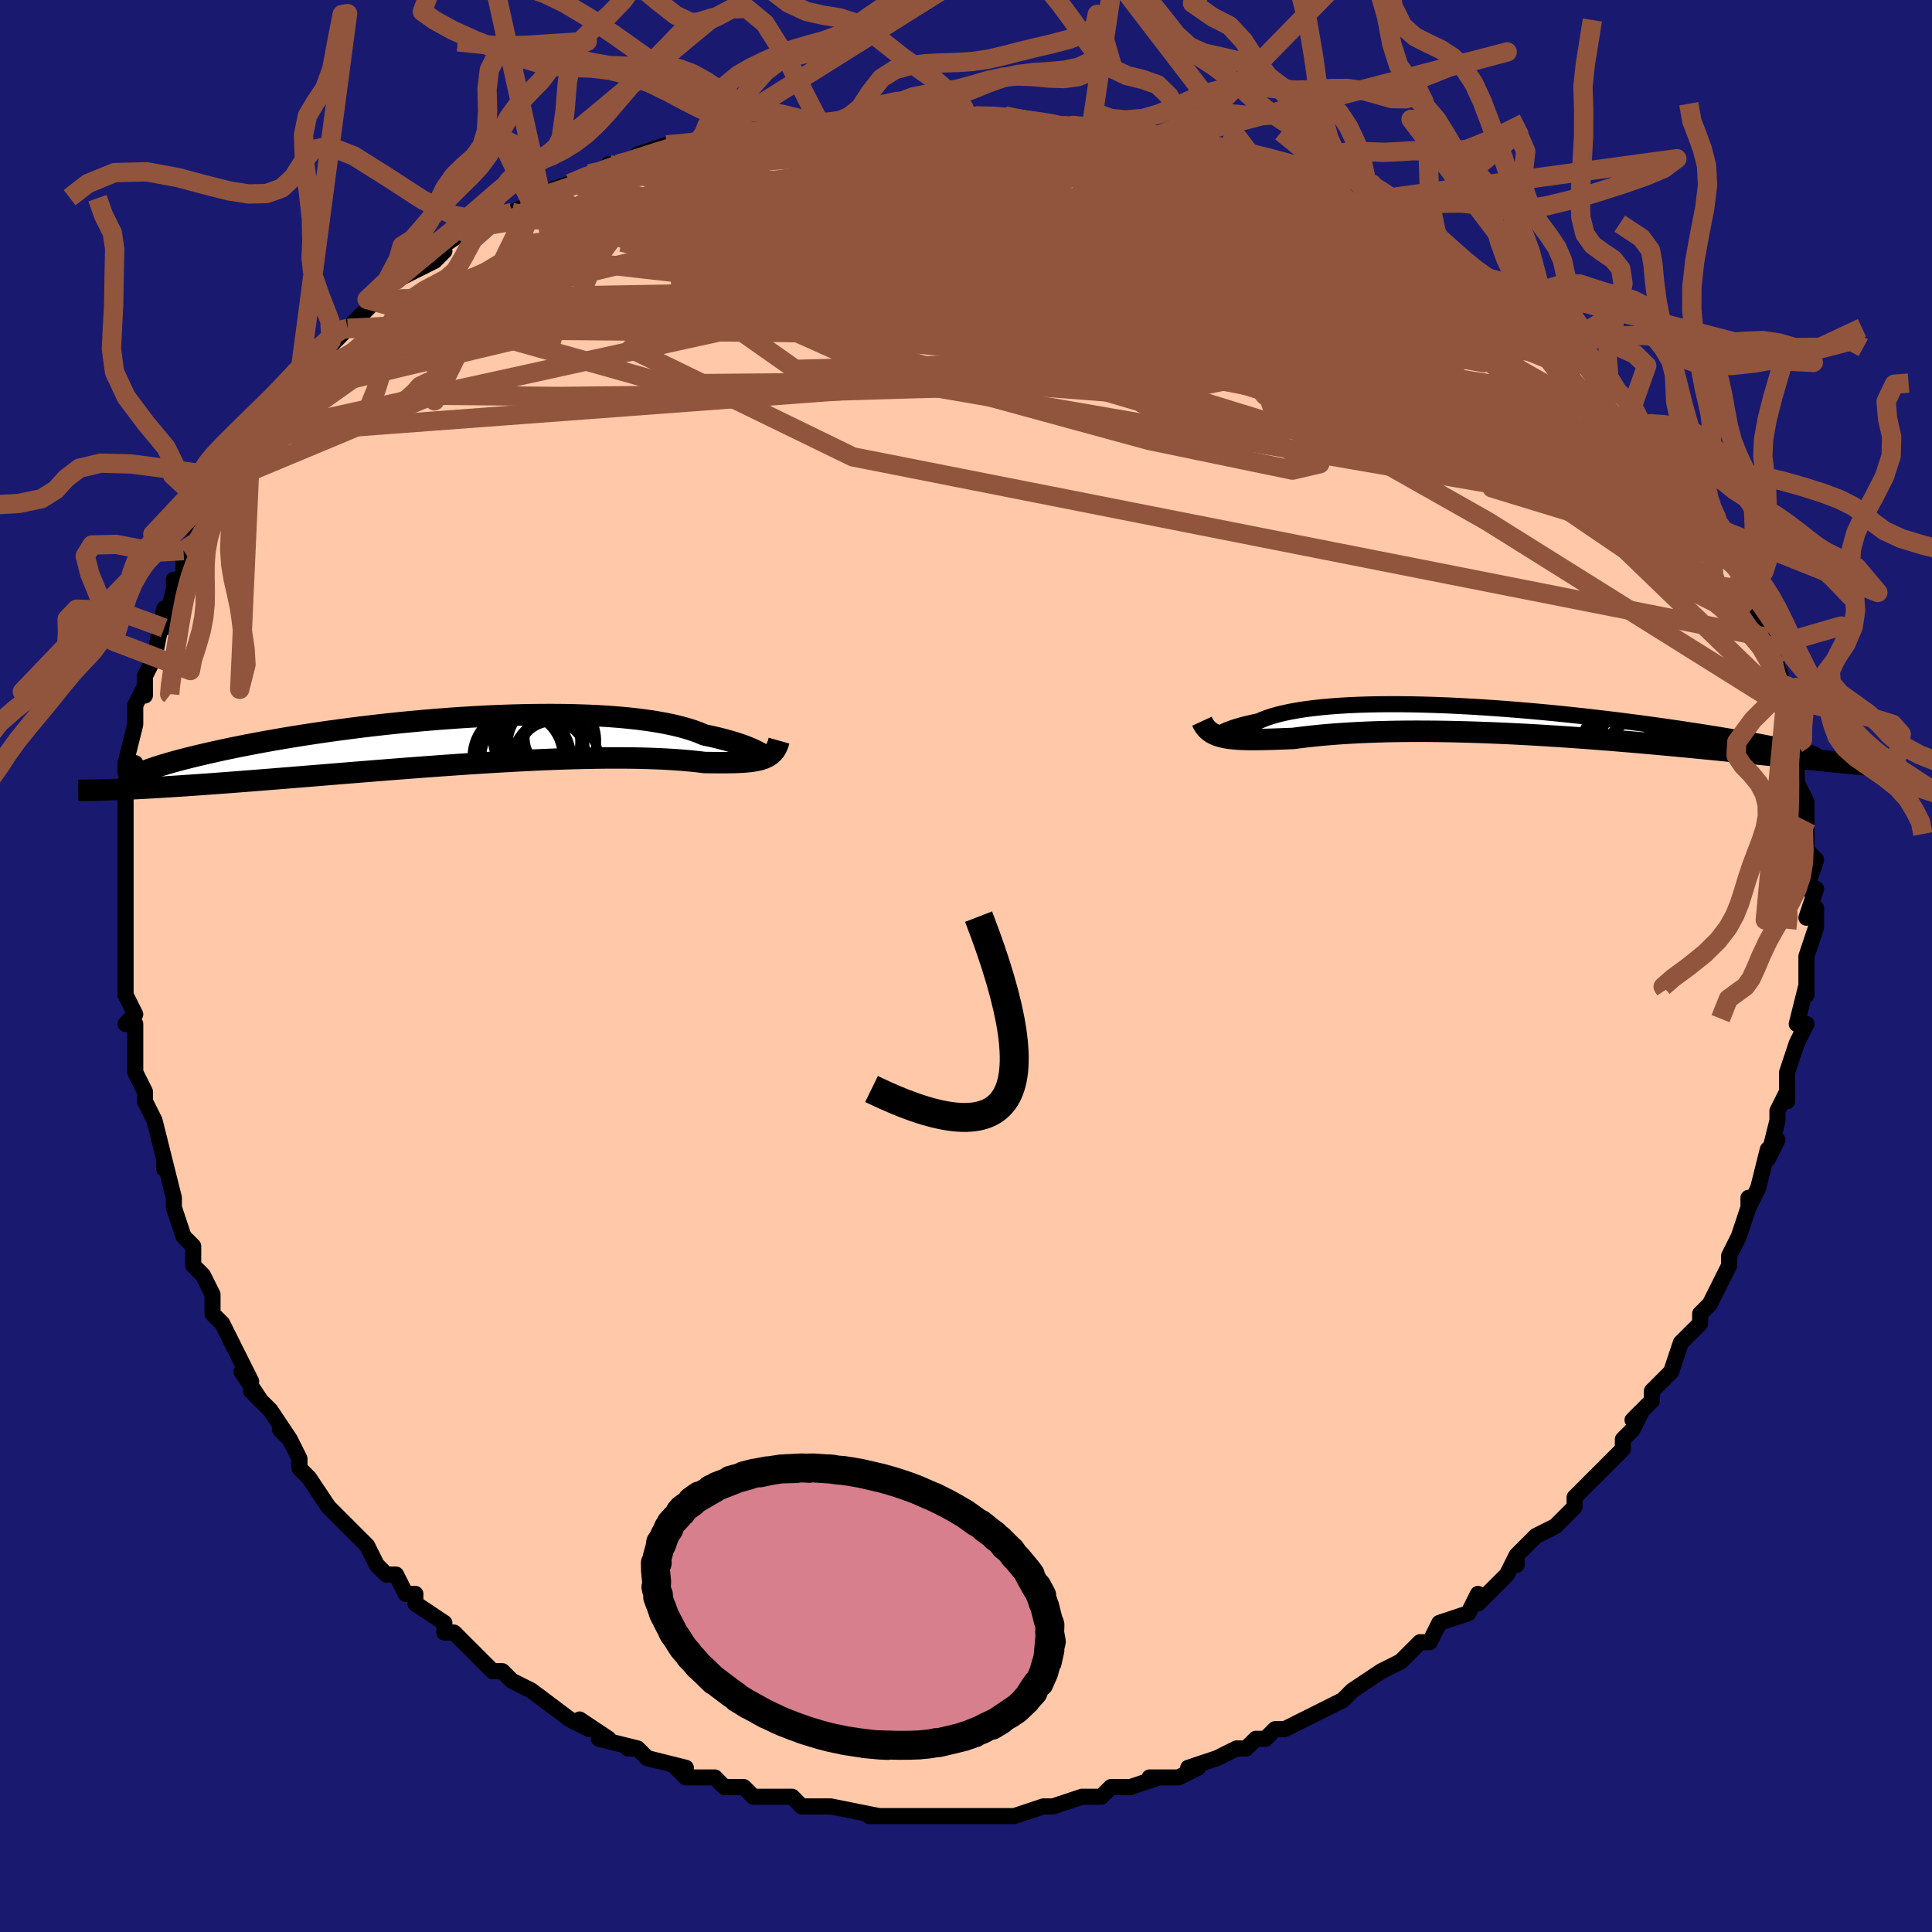<svg viewBox="-100 -100 200 200" xmlns="http://www.w3.org/2000/svg" width="400" height="400" id="face-svg"><defs><clipPath id="leftEyeClipPath"><polyline points="30.138,1.336,29.98,1.241,29.79,1.137,29.569,1.025,29.314,0.906,29.027,0.781,28.707,0.651,28.352,0.517,27.964,0.381,27.542,0.243,27.087,0.104,26.597,-0.035,26.074,-0.173,25.518,-0.309,24.929,-0.443,24.308,-0.574,23.779,-0.8,23.193,-1.015,22.55,-1.221,21.85,-1.415,21.095,-1.598,20.287,-1.767,19.425,-1.923,18.513,-2.065,17.553,-2.193,16.546,-2.306,15.496,-2.404,14.405,-2.488,13.275,-2.556,12.111,-2.609,10.914,-2.648,9.689,-2.672,8.437,-2.681,7.164,-2.676,5.871,-2.657,4.562,-2.625,3.241,-2.58,1.91,-2.523,0.574,-2.453,-0.766,-2.372,-2.104,-2.28,-3.44,-2.178,-4.768,-2.066,-6.088,-1.946,-7.395,-1.816,-8.687,-1.68,-9.962,-1.536,-11.217,-1.386,-12.45,-1.23,-13.659,-1.069,-14.841,-0.904,-15.995,-0.735,-17.119,-0.564,-18.213,-0.39,-19.273,-0.214,-20.3,-0.037,-21.292,0.141,-22.249,0.319,-23.171,0.496,-24.056,0.672,-24.904,0.847,-25.716,1.02,-26.493,1.191,-27.233,1.359,-27.939,1.524,-28.61,1.686,-29.249,1.845,-29.854,2.001,-30.427,2.155,-30.966,2.306,-31.473,2.454,-31.947,2.598,-32.388,2.739,-32.797,2.877,-33.174,3.011,-33.519,3.141,-33.833,3.267,-34.116,3.39,-34.369,3.508,-34.591,3.622,-35.463,5.029,-34.848,5,-34.211,4.968,-33.554,4.933,-32.876,4.896,-32.177,4.855,-31.457,4.811,-30.717,4.764,-29.957,4.715,-29.177,4.662,-28.377,4.607,-27.557,4.549,-26.718,4.489,-25.861,4.426,-24.986,4.36,-24.09,4.292,-23.172,4.221,-22.231,4.147,-21.269,4.071,-20.287,3.993,-19.283,3.912,-18.261,3.829,-17.22,3.744,-16.161,3.658,-15.086,3.57,-13.995,3.481,-12.89,3.391,-11.772,3.3,-10.643,3.209,-9.503,3.117,-8.355,3.026,-7.199,2.936,-6.038,2.847,-4.873,2.759,-3.706,2.673,-2.538,2.588,-1.372,2.507,-0.208,2.428,0.951,2.352,2.104,2.28,3.249,2.212,4.384,2.148,5.508,2.089,6.618,2.034,7.713,1.985,8.791,1.942,9.851,1.904,10.891,1.872,11.91,1.847,12.906,1.827,13.878,1.815,14.823,1.809,15.742,1.809,16.633,1.817,17.495,1.83,18.326,1.851,19.126,1.878,19.895,1.911,20.631,1.95,21.334,1.995,22.003,2.044,22.639,2.099,23.242,2.157,23.811,2.219,24.346,2.284,24.901,2.291,25.435,2.296,25.949,2.298,26.441,2.298,26.912,2.293,27.362,2.284,27.791,2.27,28.199,2.25,28.585,2.223,28.95,2.188,29.295,2.145,29.618,2.092,29.92,2.029,30.202,1.954,30.464,1.866"></polyline></clipPath><clipPath id="rightEyeClipPath"><polyline points="-29.377,1.43,-29.332,1.376,-29.255,1.313,-29.146,1.24,-29.005,1.16,-28.832,1.073,-28.626,0.981,-28.387,0.884,-28.116,0.783,-27.811,0.68,-27.474,0.574,-27.104,0.467,-26.702,0.361,-26.267,0.254,-25.8,0.148,-25.302,0.044,-24.883,-0.142,-24.411,-0.321,-23.889,-0.492,-23.315,-0.654,-22.69,-0.806,-22.015,-0.948,-21.291,-1.079,-20.52,-1.198,-19.702,-1.306,-18.84,-1.402,-17.935,-1.485,-16.99,-1.556,-16.006,-1.614,-14.986,-1.66,-13.932,-1.693,-12.847,-1.714,-11.733,-1.723,-10.593,-1.72,-9.43,-1.706,-8.247,-1.68,-7.045,-1.644,-5.829,-1.597,-4.601,-1.54,-3.363,-1.473,-2.119,-1.398,-0.871,-1.314,0.377,-1.222,1.624,-1.122,2.867,-1.016,4.102,-0.904,5.328,-0.786,6.542,-0.663,7.742,-0.535,8.926,-0.404,10.091,-0.269,11.235,-0.132,12.358,0.007,13.456,0.148,14.528,0.29,15.573,0.433,16.59,0.575,17.577,0.717,18.533,0.858,19.458,0.997,20.35,1.134,21.21,1.27,22.036,1.402,22.829,1.532,23.589,1.659,24.316,1.782,25.011,1.902,25.675,2.019,26.308,2.133,26.91,2.244,27.48,2.352,28.018,2.455,28.524,2.556,28.998,2.652,29.44,2.744,29.85,2.833,30.228,2.917,30.574,2.997,30.889,3.073,31.172,3.144,36.542,4.461,36.048,4.414,35.533,4.365,34.996,4.313,34.437,4.258,33.857,4.201,33.255,4.14,32.631,4.078,31.986,4.012,31.32,3.944,30.632,3.874,29.923,3.802,29.193,3.727,28.442,3.65,27.671,3.571,26.879,3.49,26.062,3.406,25.222,3.321,24.358,3.233,23.471,3.144,22.561,3.052,21.629,2.96,20.675,2.866,19.7,2.771,18.704,2.676,17.689,2.58,16.656,2.485,15.605,2.389,14.538,2.294,13.456,2.201,12.361,2.108,11.252,2.017,10.133,1.929,9.004,1.843,7.867,1.759,6.724,1.679,5.576,1.603,4.424,1.53,3.272,1.461,2.119,1.398,0.969,1.339,-0.178,1.285,-1.319,1.238,-2.452,1.195,-3.577,1.16,-4.69,1.13,-5.791,1.107,-6.877,1.091,-7.947,1.082,-8.999,1.079,-10.032,1.084,-11.043,1.096,-12.032,1.115,-12.997,1.141,-13.937,1.174,-14.85,1.214,-15.735,1.261,-16.591,1.314,-17.417,1.372,-18.212,1.436,-18.976,1.506,-19.708,1.58,-20.407,1.657,-21.073,1.738,-21.706,1.821,-22.341,1.847,-22.957,1.87,-23.552,1.891,-24.126,1.909,-24.679,1.923,-25.211,1.933,-25.721,1.938,-26.21,1.936,-26.677,1.928,-27.122,1.912,-27.545,1.888,-27.945,1.854,-28.324,1.81,-28.68,1.754,-29.015,1.686"></polyline></clipPath><filter id="fuzzy"><feTurbulence id="turbulence" baseFrequency="0.05" numOctaves="3" type="noise" result="noise"></feTurbulence><feDisplacementMap in="SourceGraphic" in2="noise" scale="2"></feDisplacementMap></filter><linearGradient id="rainbowGradient" x1="0%" y1="0%" x2="100%" y2="0%"><stop offset="0%" style="stop-color: rgb(185, 55, 55);  stop-opacity: 1"></stop><stop offset="50%" style="stop-color: rgb(0, 0, 0);  stop-opacity: 1"></stop><stop offset="100%" style="stop-color: rgb(145, 85, 61);  stop-opacity: 1"></stop></linearGradient></defs><title>That&#39;s an ugly face</title><desc>CREATED BY XUAN TANG, MORE INFO AT TXSTC55.GITHUB.IO</desc><rect x="-100" y="-100" width="100%" height="100%" opacity="1" fill="rgb(25, 25, 112)"></rect><polyline id="faceContour" points="87,2,87,3,87,3,87,2,86,6,87,6,86,8,86,8,85,11,85,12,85,14,85,13,84,15,84,16,83,20,84,18,83,19,82,23,81,25,81,24,81,25,80,28,80,28,79,30,79,31,78,33,77,35,76,36,76,37,76,37,75,38,74,39,73,42,72,43,71,44,71,45,69,47,70,46,69,48,68,49,68,49,68,50,65,53,65,53,63,55,63,55,63,56,62,57,61,58,59,59,57,61,57,62,57,61,56,63,54,65,53,66,53,65,52,67,49,68,49,68,48,70,47,70,45,72,45,72,45,72,43,73,40,75,40,75,39,76,37,77,39,76,37,77,35,78,33,79,32,79,31,80,30,80,29,81,28,81,26,82,26,82,23,83,24,83,22,84,19,84,20,84,17,85,16,85,15,85,14,86,12,86,12,86,9,87,8,87,8,87,8,87,5,88,4,88,2,88,1,88,1,88,-2,88,-2,88,-3,88,-4,88,-5,88,-8,88,-10,88,-10,88,-9,88,-14,87,-16,87,-14,87,-17,87,-18,86,-20,86,-20,86,-21,86,-22,86,-23,85,-25,85,-26,84,-29,84,-30,83,-29,83,-33,82,-33,82,-34,81,-35,81,-34,81,-38,80,-37,80,-40,78,-39,79,-41,78,-41,78,-45,75,-45,75,-45,75,-47,74,-48,73,-49,73,-51,71,-52,70,-53,69,-54,69,-54,69,-54,68,-57,66,-57,65,-58,65,-59,63,-60,63,-61,62,-62,60,-63,59,-65,57,-64,58,-66,56,-66,56,-68,53,-69,52,-69,51,-70,49,-71,48,-70,49,-72,46,-74,44,-73,45,-75,42,-74,43,-75,41,-76,39,-77,37,-78,36,-78,35,-78,34,-79,32,-80,31,-80,31,-80,29,-81,28,-82,25,-82,25,-82,24,-83,20,-83,21,-83,20,-84,16,-84,16,-85,14,-85,13,-86,11,-86,8,-86,9,-86,6,-87,6,-86,5,-87,3,-87,-1,-87,-1,-87,0,-87,-4,-87,-3,-87,-4,-87,-9,-87,-7,-87,-12,-87,-13,-87,-14,-87,-16,-87,-15,-87,-16,-87,-18,-86,-21,-87,-20,-87,-21,-86,-25,-86,-27,-85,-29,-85,-28,-85,-30,-84,-32,-84,-32,-84,-32,-83,-37,-83,-35,-82,-39,-82,-40,-81,-40,-81,-41,-81,-43,-80,-44,-79,-46,-78,-47,-78,-48,-77,-50,-77,-50,-77,-51,-77,-51,-75,-52,-74,-55,-73,-56,-72,-58,-71,-58,-71,-59,-69,-61,-70,-60,-69,-61,-67,-63,-65,-65,-64,-66,-64,-66,-63,-67,-63,-67,-61,-69,-62,-69,-59,-71,-57,-72,-57,-72,-55,-73,-54,-74,-55,-74,-52,-76,-49,-77,-50,-77,-47,-78,-47,-78,-45,-79,-45,-79,-43,-80,-44,-80,-41,-81,-39,-82,-38,-82,-36,-83,-37,-83,-34,-83,-34,-84,-31,-85,-28,-85,-26,-86,-27,-86,-26,-86,-26,-86,-23,-86,-21,-87,-21,-87,-18,-87,-18,-87,-15,-87,-15,-87,-12,-88,-11,-88,-9,-88,-9,-88,-7,-88,-5,-88,-3,-88,-2,-88,1,-88,0,-88,4,-88,5,-88,4,-88,8,-87,11,-87,10,-87,13,-87,12,-87,14,-86,16,-86,21,-85,19,-85,20,-85,23,-85,23,-85,27,-84,26,-84,29,-83,31,-82,32,-82,34,-81,34,-81,35,-80,39,-79,38,-79,40,-79,41,-78,41,-78,43,-77,45,-76,46,-75,47,-75,49,-74,51,-72,50,-73,51,-72,54,-71,55,-70,56,-69,57,-68,58,-67,59,-67,59,-67,61,-65,63,-63,61,-65,63,-63,65,-62,66,-60,67,-60,69,-58,69,-57,70,-56,70,-56,71,-55,71,-54,73,-52,73,-52,74,-51,76,-47,75,-49,77,-46,77,-47,78,-45,80,-41,79,-42,80,-41,81,-39,81,-40,81,-38,81,-38,83,-34,83,-33,83,-33,84,-31,85,-28,84,-29,85,-29,86,-26,86,-25,86,-22,86,-23,86,-21,86,-19,86,-19,87,-17,87,-15,87,-15,87,-13,87,-12,88,-11,87,-8,88,-8,87,-5,88,-6,88,-4,87,-1,87,0,87,2,87,3" fill="#ffc9a9" stroke="black" stroke-width="1.667" stroke-linejoin="round" filter="url(#fuzzy)"></polyline><g transform="translate(55.595 -25.38)"><polyline id="rightCountour" points="-29.377,1.43,-29.332,1.376,-29.255,1.313,-29.146,1.24,-29.005,1.16,-28.832,1.073,-28.626,0.981,-28.387,0.884,-28.116,0.783,-27.811,0.68,-27.474,0.574,-27.104,0.467,-26.702,0.361,-26.267,0.254,-25.8,0.148,-25.302,0.044,-24.883,-0.142,-24.411,-0.321,-23.889,-0.492,-23.315,-0.654,-22.69,-0.806,-22.015,-0.948,-21.291,-1.079,-20.52,-1.198,-19.702,-1.306,-18.84,-1.402,-17.935,-1.485,-16.99,-1.556,-16.006,-1.614,-14.986,-1.66,-13.932,-1.693,-12.847,-1.714,-11.733,-1.723,-10.593,-1.72,-9.43,-1.706,-8.247,-1.68,-7.045,-1.644,-5.829,-1.597,-4.601,-1.54,-3.363,-1.473,-2.119,-1.398,-0.871,-1.314,0.377,-1.222,1.624,-1.122,2.867,-1.016,4.102,-0.904,5.328,-0.786,6.542,-0.663,7.742,-0.535,8.926,-0.404,10.091,-0.269,11.235,-0.132,12.358,0.007,13.456,0.148,14.528,0.29,15.573,0.433,16.59,0.575,17.577,0.717,18.533,0.858,19.458,0.997,20.35,1.134,21.21,1.27,22.036,1.402,22.829,1.532,23.589,1.659,24.316,1.782,25.011,1.902,25.675,2.019,26.308,2.133,26.91,2.244,27.48,2.352,28.018,2.455,28.524,2.556,28.998,2.652,29.44,2.744,29.85,2.833,30.228,2.917,30.574,2.997,30.889,3.073,31.172,3.144,36.542,4.461,36.048,4.414,35.533,4.365,34.996,4.313,34.437,4.258,33.857,4.201,33.255,4.14,32.631,4.078,31.986,4.012,31.32,3.944,30.632,3.874,29.923,3.802,29.193,3.727,28.442,3.65,27.671,3.571,26.879,3.49,26.062,3.406,25.222,3.321,24.358,3.233,23.471,3.144,22.561,3.052,21.629,2.96,20.675,2.866,19.7,2.771,18.704,2.676,17.689,2.58,16.656,2.485,15.605,2.389,14.538,2.294,13.456,2.201,12.361,2.108,11.252,2.017,10.133,1.929,9.004,1.843,7.867,1.759,6.724,1.679,5.576,1.603,4.424,1.53,3.272,1.461,2.119,1.398,0.969,1.339,-0.178,1.285,-1.319,1.238,-2.452,1.195,-3.577,1.16,-4.69,1.13,-5.791,1.107,-6.877,1.091,-7.947,1.082,-8.999,1.079,-10.032,1.084,-11.043,1.096,-12.032,1.115,-12.997,1.141,-13.937,1.174,-14.85,1.214,-15.735,1.261,-16.591,1.314,-17.417,1.372,-18.212,1.436,-18.976,1.506,-19.708,1.58,-20.407,1.657,-21.073,1.738,-21.706,1.821,-22.341,1.847,-22.957,1.87,-23.552,1.891,-24.126,1.909,-24.679,1.923,-25.211,1.933,-25.721,1.938,-26.21,1.936,-26.677,1.928,-27.122,1.912,-27.545,1.888,-27.945,1.854,-28.324,1.81,-28.68,1.754,-29.015,1.686" fill="white" stroke="white" stroke-width="0" stroke-linejoin="round" filter="url(#fuzzy)"></polyline></g><g transform="translate(-51.397 -23.349)"><polyline id="leftCountour" points="30.138,1.336,29.98,1.241,29.79,1.137,29.569,1.025,29.314,0.906,29.027,0.781,28.707,0.651,28.352,0.517,27.964,0.381,27.542,0.243,27.087,0.104,26.597,-0.035,26.074,-0.173,25.518,-0.309,24.929,-0.443,24.308,-0.574,23.779,-0.8,23.193,-1.015,22.55,-1.221,21.85,-1.415,21.095,-1.598,20.287,-1.767,19.425,-1.923,18.513,-2.065,17.553,-2.193,16.546,-2.306,15.496,-2.404,14.405,-2.488,13.275,-2.556,12.111,-2.609,10.914,-2.648,9.689,-2.672,8.437,-2.681,7.164,-2.676,5.871,-2.657,4.562,-2.625,3.241,-2.58,1.91,-2.523,0.574,-2.453,-0.766,-2.372,-2.104,-2.28,-3.44,-2.178,-4.768,-2.066,-6.088,-1.946,-7.395,-1.816,-8.687,-1.68,-9.962,-1.536,-11.217,-1.386,-12.45,-1.23,-13.659,-1.069,-14.841,-0.904,-15.995,-0.735,-17.119,-0.564,-18.213,-0.39,-19.273,-0.214,-20.3,-0.037,-21.292,0.141,-22.249,0.319,-23.171,0.496,-24.056,0.672,-24.904,0.847,-25.716,1.02,-26.493,1.191,-27.233,1.359,-27.939,1.524,-28.61,1.686,-29.249,1.845,-29.854,2.001,-30.427,2.155,-30.966,2.306,-31.473,2.454,-31.947,2.598,-32.388,2.739,-32.797,2.877,-33.174,3.011,-33.519,3.141,-33.833,3.267,-34.116,3.39,-34.369,3.508,-34.591,3.622,-35.463,5.029,-34.848,5,-34.211,4.968,-33.554,4.933,-32.876,4.896,-32.177,4.855,-31.457,4.811,-30.717,4.764,-29.957,4.715,-29.177,4.662,-28.377,4.607,-27.557,4.549,-26.718,4.489,-25.861,4.426,-24.986,4.36,-24.09,4.292,-23.172,4.221,-22.231,4.147,-21.269,4.071,-20.287,3.993,-19.283,3.912,-18.261,3.829,-17.22,3.744,-16.161,3.658,-15.086,3.57,-13.995,3.481,-12.89,3.391,-11.772,3.3,-10.643,3.209,-9.503,3.117,-8.355,3.026,-7.199,2.936,-6.038,2.847,-4.873,2.759,-3.706,2.673,-2.538,2.588,-1.372,2.507,-0.208,2.428,0.951,2.352,2.104,2.28,3.249,2.212,4.384,2.148,5.508,2.089,6.618,2.034,7.713,1.985,8.791,1.942,9.851,1.904,10.891,1.872,11.91,1.847,12.906,1.827,13.878,1.815,14.823,1.809,15.742,1.809,16.633,1.817,17.495,1.83,18.326,1.851,19.126,1.878,19.895,1.911,20.631,1.95,21.334,1.995,22.003,2.044,22.639,2.099,23.242,2.157,23.811,2.219,24.346,2.284,24.901,2.291,25.435,2.296,25.949,2.298,26.441,2.298,26.912,2.293,27.362,2.284,27.791,2.27,28.199,2.25,28.585,2.223,28.95,2.188,29.295,2.145,29.618,2.092,29.92,2.029,30.202,1.954,30.464,1.866" fill="white" stroke="white" stroke-width="0" stroke-linejoin="round" filter="url(#fuzzy)"></polyline></g><g transform="translate(55.595 -25.38)"><polyline id="rightUpper" points="-28.25,1.107,-28.478,1.233,-28.683,1.333,-28.865,1.41,-29.021,1.465,-29.152,1.501,-29.255,1.517,-29.329,1.517,-29.375,1.502,-29.391,1.472,-29.377,1.43,-29.332,1.376,-29.255,1.313,-29.146,1.24,-29.005,1.16,-28.832,1.073,-28.626,0.981,-28.387,0.884,-28.116,0.783,-27.811,0.68,-27.474,0.574,-27.104,0.467,-26.702,0.361,-26.267,0.254,-25.8,0.148,-25.302,0.044,-24.883,-0.142,-24.411,-0.321,-23.889,-0.492,-23.315,-0.654,-22.69,-0.806,-22.015,-0.948,-21.291,-1.079,-20.52,-1.198,-19.702,-1.306,-18.84,-1.402,-17.935,-1.485,-16.99,-1.556,-16.006,-1.614,-14.986,-1.66,-13.932,-1.693,-12.847,-1.714,-11.733,-1.723,-10.593,-1.72,-9.43,-1.706,-8.247,-1.68,-7.045,-1.644,-5.829,-1.597,-4.601,-1.54,-3.363,-1.473,-2.119,-1.398,-0.871,-1.314,0.377,-1.222,1.624,-1.122,2.867,-1.016,4.102,-0.904,5.328,-0.786,6.542,-0.663,7.742,-0.535,8.926,-0.404,10.091,-0.269,11.235,-0.132,12.358,0.007,13.456,0.148,14.528,0.29,15.573,0.433,16.59,0.575,17.577,0.717,18.533,0.858,19.458,0.997,20.35,1.134,21.21,1.27,22.036,1.402,22.829,1.532,23.589,1.659,24.316,1.782,25.011,1.902,25.675,2.019,26.308,2.133,26.91,2.244,27.48,2.352,28.018,2.455,28.524,2.556,28.998,2.652,29.44,2.744,29.85,2.833,30.228,2.917,30.574,2.997,30.889,3.073,31.172,3.144,31.424,3.212,31.646,3.275,31.837,3.333,31.999,3.387,32.131,3.438,32.234,3.483,32.309,3.525,32.357,3.563,32.378,3.596,32.372,3.626" fill="none" stroke="black" stroke-width="1.667" stroke-linejoin="round" filter="url(#fuzzy)"></polyline><polyline id="rightLower" points="-31.171,0.041,-31.049,0.305,-30.906,0.542,-30.744,0.756,-30.561,0.946,-30.357,1.115,-30.132,1.264,-29.885,1.394,-29.617,1.507,-29.327,1.604,-29.015,1.686,-28.68,1.754,-28.324,1.81,-27.945,1.854,-27.545,1.888,-27.122,1.912,-26.677,1.928,-26.21,1.936,-25.721,1.938,-25.211,1.933,-24.679,1.923,-24.126,1.909,-23.552,1.891,-22.957,1.87,-22.341,1.847,-21.706,1.821,-21.073,1.738,-20.407,1.657,-19.708,1.58,-18.976,1.506,-18.212,1.436,-17.417,1.372,-16.591,1.314,-15.735,1.261,-14.85,1.214,-13.937,1.174,-12.997,1.141,-12.032,1.115,-11.043,1.096,-10.032,1.084,-8.999,1.079,-7.947,1.082,-6.877,1.091,-5.791,1.107,-4.69,1.13,-3.577,1.16,-2.452,1.195,-1.319,1.238,-0.178,1.285,0.969,1.339,2.119,1.398,3.272,1.461,4.424,1.53,5.576,1.603,6.724,1.679,7.867,1.759,9.004,1.843,10.133,1.929,11.252,2.017,12.361,2.108,13.456,2.201,14.538,2.294,15.605,2.389,16.656,2.485,17.689,2.58,18.704,2.676,19.7,2.771,20.675,2.866,21.629,2.96,22.561,3.052,23.471,3.144,24.358,3.233,25.222,3.321,26.062,3.406,26.879,3.49,27.671,3.571,28.442,3.65,29.193,3.727,29.923,3.802,30.632,3.874,31.32,3.944,31.986,4.012,32.631,4.078,33.255,4.14,33.857,4.201,34.437,4.258,34.996,4.313,35.533,4.365,36.048,4.414,36.542,4.461,37.015,4.504,37.467,4.545,37.897,4.583,38.307,4.619,38.697,4.651,39.067,4.681,39.417,4.709,39.747,4.733,40.059,4.755,40.353,4.775" fill="none" stroke="black" stroke-width="2.222" stroke-linejoin="round" filter="url(#fuzzy)"></polyline><!--[--><circle r="3.624" cx="13.907" cy="3.706" stroke="black" fill="none" stroke-width="1" filter="url(#fuzzy)" clip-path="url(#rightEyeClipPath)"></circle><circle r="4.346" cx="12.264" cy="2.968" stroke="black" fill="none" stroke-width="1" filter="url(#fuzzy)" clip-path="url(#rightEyeClipPath)"></circle><circle r="3.283" cx="12.25" cy="1.322" stroke="black" fill="none" stroke-width="1" filter="url(#fuzzy)" clip-path="url(#rightEyeClipPath)"></circle><circle r="4.131" cx="14.229" cy="1.409" stroke="black" fill="none" stroke-width="1" filter="url(#fuzzy)" clip-path="url(#rightEyeClipPath)"></circle><circle r="4.022" cx="13.477" cy="-0.364" stroke="black" fill="none" stroke-width="1" filter="url(#fuzzy)" clip-path="url(#rightEyeClipPath)"></circle><circle r="3.034" cx="13.194" cy="1.863" stroke="black" fill="none" stroke-width="1" filter="url(#fuzzy)" clip-path="url(#rightEyeClipPath)"></circle><circle r="3.452" cx="12.779" cy="-0.348" stroke="black" fill="none" stroke-width="1" filter="url(#fuzzy)" clip-path="url(#rightEyeClipPath)"></circle><circle r="3.345" cx="11.788" cy="1.605" stroke="black" fill="none" stroke-width="1" filter="url(#fuzzy)" clip-path="url(#rightEyeClipPath)"></circle><circle r="4.415" cx="13.323" cy="1.03" stroke="black" fill="none" stroke-width="1" filter="url(#fuzzy)" clip-path="url(#rightEyeClipPath)"></circle><circle r="4.004" cx="15.002" cy="3.393" stroke="black" fill="none" stroke-width="1" filter="url(#fuzzy)" clip-path="url(#rightEyeClipPath)"></circle><!--]--></g><g transform="translate(-51.397 -23.349)"><polyline id="leftUpper" points="30.216,1.426,30.31,1.512,30.387,1.572,30.443,1.608,30.477,1.622,30.487,1.615,30.473,1.59,30.432,1.548,30.363,1.491,30.265,1.419,30.138,1.336,29.98,1.241,29.79,1.137,29.569,1.025,29.314,0.906,29.027,0.781,28.707,0.651,28.352,0.517,27.964,0.381,27.542,0.243,27.087,0.104,26.597,-0.035,26.074,-0.173,25.518,-0.309,24.929,-0.443,24.308,-0.574,23.779,-0.8,23.193,-1.015,22.55,-1.221,21.85,-1.415,21.095,-1.598,20.287,-1.767,19.425,-1.923,18.513,-2.065,17.553,-2.193,16.546,-2.306,15.496,-2.404,14.405,-2.488,13.275,-2.556,12.111,-2.609,10.914,-2.648,9.689,-2.672,8.437,-2.681,7.164,-2.676,5.871,-2.657,4.562,-2.625,3.241,-2.58,1.91,-2.523,0.574,-2.453,-0.766,-2.372,-2.104,-2.28,-3.44,-2.178,-4.768,-2.066,-6.088,-1.946,-7.395,-1.816,-8.687,-1.68,-9.962,-1.536,-11.217,-1.386,-12.45,-1.23,-13.659,-1.069,-14.841,-0.904,-15.995,-0.735,-17.119,-0.564,-18.213,-0.39,-19.273,-0.214,-20.3,-0.037,-21.292,0.141,-22.249,0.319,-23.171,0.496,-24.056,0.672,-24.904,0.847,-25.716,1.02,-26.493,1.191,-27.233,1.359,-27.939,1.524,-28.61,1.686,-29.249,1.845,-29.854,2.001,-30.427,2.155,-30.966,2.306,-31.473,2.454,-31.947,2.598,-32.388,2.739,-32.797,2.877,-33.174,3.011,-33.519,3.141,-33.833,3.267,-34.116,3.39,-34.369,3.508,-34.591,3.622,-34.784,3.733,-34.948,3.839,-35.084,3.941,-35.192,4.039,-35.273,4.133,-35.327,4.223,-35.355,4.309,-35.358,4.391,-35.336,4.469,-35.291,4.543" fill="none" stroke="black" stroke-width="2.222" stroke-linejoin="round" filter="url(#fuzzy)"></polyline><polyline id="leftLower" points="32.04,0.018,31.96,0.303,31.865,0.562,31.753,0.797,31.624,1.008,31.477,1.197,31.313,1.366,31.129,1.516,30.927,1.649,30.705,1.765,30.464,1.866,30.202,1.954,29.92,2.029,29.618,2.092,29.295,2.145,28.95,2.188,28.585,2.223,28.199,2.25,27.791,2.27,27.362,2.284,26.912,2.293,26.441,2.298,25.949,2.298,25.435,2.296,24.901,2.291,24.346,2.284,23.811,2.219,23.242,2.157,22.639,2.099,22.003,2.044,21.334,1.995,20.631,1.95,19.895,1.911,19.126,1.878,18.326,1.851,17.495,1.83,16.633,1.817,15.742,1.809,14.823,1.809,13.878,1.815,12.906,1.827,11.91,1.847,10.891,1.872,9.851,1.904,8.791,1.942,7.713,1.985,6.618,2.034,5.508,2.089,4.384,2.148,3.249,2.212,2.104,2.28,0.951,2.352,-0.208,2.428,-1.372,2.507,-2.538,2.588,-3.706,2.673,-4.873,2.759,-6.038,2.847,-7.199,2.936,-8.355,3.026,-9.503,3.117,-10.643,3.209,-11.772,3.3,-12.89,3.391,-13.995,3.481,-15.086,3.57,-16.161,3.658,-17.22,3.744,-18.261,3.829,-19.283,3.912,-20.287,3.993,-21.269,4.071,-22.231,4.147,-23.172,4.221,-24.09,4.292,-24.986,4.36,-25.861,4.426,-26.718,4.489,-27.557,4.549,-28.377,4.607,-29.177,4.662,-29.957,4.715,-30.717,4.764,-31.457,4.811,-32.177,4.855,-32.876,4.896,-33.554,4.933,-34.211,4.968,-34.848,5,-35.463,5.029,-36.058,5.056,-36.632,5.079,-37.185,5.099,-37.718,5.117,-38.231,5.131,-38.724,5.143,-39.197,5.153,-39.65,5.159,-40.085,5.163,-40.502,5.165" fill="none" stroke="black" stroke-width="2.222" stroke-linejoin="round" filter="url(#fuzzy)"></polyline><!--[--><circle r="4.669" cx="4.968" cy="1.677" stroke="black" fill="none" stroke-width="1" filter="url(#fuzzy)" clip-path="url(#leftEyeClipPath)"></circle><circle r="4.166" cx="7.284" cy="0.158" stroke="black" fill="none" stroke-width="1" filter="url(#fuzzy)" clip-path="url(#leftEyeClipPath)"></circle><circle r="3.765" cx="6.19" cy="0" stroke="black" fill="none" stroke-width="1" filter="url(#fuzzy)" clip-path="url(#leftEyeClipPath)"></circle><circle r="3.956" cx="7.942" cy="0.244" stroke="black" fill="none" stroke-width="1" filter="url(#fuzzy)" clip-path="url(#leftEyeClipPath)"></circle><circle r="3.102" cx="8.827" cy="-0.205" stroke="black" fill="none" stroke-width="1" filter="url(#fuzzy)" clip-path="url(#leftEyeClipPath)"></circle><circle r="4.961" cx="5.58" cy="1.84" stroke="black" fill="none" stroke-width="1" filter="url(#fuzzy)" clip-path="url(#leftEyeClipPath)"></circle><circle r="3.521" cx="8.528" cy="1.577" stroke="black" fill="none" stroke-width="1" filter="url(#fuzzy)" clip-path="url(#leftEyeClipPath)"></circle><circle r="4.508" cx="8.92" cy="2.153" stroke="black" fill="none" stroke-width="1" filter="url(#fuzzy)" clip-path="url(#leftEyeClipPath)"></circle><circle r="4.733" cx="8.392" cy="0.037" stroke="black" fill="none" stroke-width="1" filter="url(#fuzzy)" clip-path="url(#leftEyeClipPath)"></circle><circle r="4.608" cx="5.843" cy="1.774" stroke="black" fill="none" stroke-width="1" filter="url(#fuzzy)" clip-path="url(#leftEyeClipPath)"></circle><!--]--></g><g id="hairs"><!--[--><polyline points="71,-55,71.528,-53.835,72.406,-52.632,73.303,-51.438,74.156,-50.251,74.93,-49.142,75.608,-48.166,76.183,-47.33,76.639,-46.628,76.949,-46.082,77.076,-45.752,76.994,-45.708,76.695,-45.995,76.182,-46.619,75.462,-47.556,74.529,-48.794,73.355,-50.36,71.873,-52.336,69.985,-54.835,67.647,-57.965" fill="none" stroke="rgb(145, 85, 61)" stroke-width="2" stroke-linejoin="round" filter="url(#fuzzy)"></polyline><polyline points="1,-88,1.575,-87.919,3.376,-87.653,5.479,-87.169,7.84,-86.489,10.44,-85.676,13.18,-84.778,15.986,-83.809,18.858,-82.762,21.836,-81.626,24.944,-80.409,28.157,-79.14,31.407,-77.858,34.614,-76.605,37.722,-75.406,40.704,-74.269,43.551,-73.181,46.263,-72.119,48.847,-71.061,51.309,-70.002,53.619,-69.001,55.648,-68.201,57.289,-67.694" fill="none" stroke="rgb(145, 85, 61)" stroke-width="2" stroke-linejoin="round" filter="url(#fuzzy)"></polyline><polyline points="54,-71,54.487,-70.107,54.042,-69.331,52.597,-68.739,50.085,-68.345,46.46,-68.081,41.68,-67.869,35.688,-67.683,28.439,-67.555,19.906,-67.517,10.072,-67.562,-1.127,-67.662,-13.838,-67.801,-28.233,-67.977,-44.251,-68.231" fill="none" stroke="rgb(145, 85, 61)" stroke-width="2" stroke-linejoin="round" filter="url(#fuzzy)"></polyline><polyline points="74,-51,75.024,-48.874,75.325,-48.109,75.384,-47.585,75.208,-47.079,74.717,-46.639,73.833,-46.396,72.513,-46.452,70.742,-46.84,68.517,-47.528,65.841,-48.464,62.713,-49.604,59.124,-50.937,55.054,-52.493,50.472,-54.325,45.352,-56.488,39.676,-59.026,33.438,-61.958,26.622,-65.277,19.196,-68.942,11.107,-72.892,2.31,-77.113,-7.243,-81.731" fill="none" stroke="rgb(145, 85, 61)" stroke-width="2" stroke-linejoin="round" filter="url(#fuzzy)"></polyline><polyline points="20,-85,22.053,-84.932,23.438,-84.665,24.51,-84.256,25.311,-83.768,25.819,-83.249,25.967,-82.733,25.686,-82.237,24.943,-81.763,23.738,-81.314,22.074,-80.894,19.938,-80.508,17.297,-80.153,14.115,-79.813,10.371,-79.466,6.073,-79.094,1.241,-78.698,-4.117,-78.294,-10.026,-77.909,-16.551,-77.566,-23.774,-77.272,-31.763,-77.034,-40.445,-76.895" fill="none" stroke="rgb(145, 85, 61)" stroke-width="2" stroke-linejoin="round" filter="url(#fuzzy)"></polyline><polyline points="41,-78,42.787,-77.078,44.227,-76.281,45.349,-75.636,46.195,-75.112,46.735,-74.702,46.931,-74.421,46.784,-74.273,46.307,-74.245,45.482,-74.333,44.236,-74.563,42.471,-74.983,40.113,-75.648,37.15,-76.589,33.627,-77.796,29.586,-79.227,24.974,-80.85,19.544,-82.718,12.772,-85.02" fill="none" stroke="rgb(145, 85, 61)" stroke-width="2" stroke-linejoin="round" filter="url(#fuzzy)"></polyline><polyline points="-11,-88,-9.567,-88,-8.297,-88,-6.859,-88,-5.347,-88,-3.906,-87.999,-2.638,-87.994,-1.597,-87.978,-0.817,-87.939,-0.322,-87.862,-0.134,-87.739,-0.278,-87.576,-0.794,-87.39,-1.738,-87.201,-3.177,-87.02,-5.159,-86.834,-7.696,-86.621,-10.75,-86.378,-14.245,-86.14,-18.081,-85.974,-22.131,-85.933" fill="none" stroke="rgb(145, 85, 61)" stroke-width="2" stroke-linejoin="round" filter="url(#fuzzy)"></polyline><polyline points="58,-67,58.503,-66.867,58.506,-66.318,57.974,-65.6,56.771,-64.937,54.898,-64.343,52.39,-63.749,49.233,-63.115,45.358,-62.457,40.688,-61.823,35.164,-61.262,28.752,-60.81,21.437,-60.477,13.211,-60.231,4.053,-60.009,-6.07,-59.742,-17.181,-59.41,-29.24,-59.094,-42.134,-58.96,-55.825,-59.09" fill="none" stroke="rgb(145, 85, 61)" stroke-width="2" stroke-linejoin="round" filter="url(#fuzzy)"></polyline><polyline points="41,-78,42.786,-77.078,44.215,-76.283,45.324,-75.639,46.16,-75.107,46.7,-74.675,46.914,-74.357,46.805,-74.161,46.376,-74.083,45.597,-74.123,44.409,-74.301,42.754,-74.649,40.597,-75.2,37.913,-75.973,34.667,-76.975,30.8,-78.204,26.26,-79.674,21.046,-81.41,15.192,-83.421,8.515,-85.64" fill="none" stroke="rgb(145, 85, 61)" stroke-width="2" stroke-linejoin="round" filter="url(#fuzzy)"></polyline><polyline points="70,-56,70.634,-55.071,70.988,-54.212,71.104,-53.521,70.898,-53.022,70.301,-52.736,69.274,-52.715,67.797,-52.991,65.851,-53.556,63.402,-54.396,60.401,-55.518,56.797,-56.971,52.556,-58.813,47.66,-61.081,42.095,-63.772,35.844,-66.855,28.886,-70.29,21.199,-74.061,12.737,-78.195,3.389,-82.796" fill="none" stroke="rgb(145, 85, 61)" stroke-width="2" stroke-linejoin="round" filter="url(#fuzzy)"></polyline><polyline points="4,-88,7.122,-87.378,8.919,-87.127,9.842,-86.992,10.284,-86.842,10.456,-86.625,10.407,-86.347,10.05,-86.046,9.246,-85.768,7.892,-85.542,5.953,-85.364,3.414,-85.197,0.208,-84.988,-3.798,-84.689,-8.726,-84.281,-14.595,-83.79,-21.299,-83.304,-28.659,-82.995" fill="none" stroke="rgb(145, 85, 61)" stroke-width="2" stroke-linejoin="round" filter="url(#fuzzy)"></polyline><polyline points="26,-84,28.556,-83.055,30.716,-82.18,32.676,-81.326,34.57,-80.438,36.483,-79.507,38.434,-78.558,40.375,-77.634,42.223,-76.771,43.905,-75.992,45.377,-75.308,46.617,-74.72,47.611,-74.23,48.354,-73.848,48.838,-73.606,48.993,-73.601,48.536,-74.031" fill="none" stroke="rgb(145, 85, 61)" stroke-width="2" stroke-linejoin="round" filter="url(#fuzzy)"></polyline><polyline points="35,-80,37.392,-79.364,38.574,-79.022,39.476,-78.702,40.298,-78.333,41.07,-77.919,41.765,-77.499,42.316,-77.119,42.642,-76.817,42.67,-76.62,42.344,-76.546,41.632,-76.606,40.519,-76.811,38.985,-77.172,36.993,-77.701,34.49,-78.419,31.447,-79.347,27.893,-80.498,23.885,-81.866,19.423,-83.424,14.358,-85.146" fill="none" stroke="rgb(145, 85, 61)" stroke-width="2" stroke-linejoin="round" filter="url(#fuzzy)"></polyline><polyline points="-49,-77,-48.534,-77.199,-46.589,-77.473,-43.95,-77.672,-40.795,-77.787,-37.145,-77.833,-32.972,-77.823,-28.253,-77.76,-23.004,-77.632,-17.292,-77.419,-11.212,-77.108,-4.842,-76.696,1.784,-76.193,8.672,-75.617,15.828,-74.993,23.207,-74.356,30.682,-73.735,38.038,-73.138,44.962,-72.558" fill="none" stroke="rgb(145, 85, 61)" stroke-width="2" stroke-linejoin="round" filter="url(#fuzzy)"></polyline><polyline points="-5,-88,-3.265,-87.996,-1.627,-87.986,-0.035,-87.97,1.517,-87.937,3.02,-87.87,4.459,-87.761,5.807,-87.619,7.014,-87.469,8.019,-87.33,8.767,-87.208,9.236,-87.094,9.426,-86.979,9.333,-86.862,8.925,-86.757,8.14,-86.686,6.917,-86.67,5.23,-86.715,3.091,-86.809,0.505,-86.919,-2.59,-87.001,-6.313,-87.013,-10.65,-86.945" fill="none" stroke="rgb(145, 85, 61)" stroke-width="2" stroke-linejoin="round" filter="url(#fuzzy)"></polyline><polyline points="55,-70,55.885,-69.098,56.596,-68.387,57.082,-67.911,57.333,-67.588,57.333,-67.353,57.042,-67.207,56.425,-67.187,55.467,-67.314,54.152,-67.595,52.445,-68.04,50.285,-68.679,47.61,-69.555,44.374,-70.707,40.538,-72.164,36.047,-73.949,30.825,-76.081,24.83,-78.575,18.174,-81.425,11.215,-84.582" fill="none" stroke="rgb(145, 85, 61)" stroke-width="2" stroke-linejoin="round" filter="url(#fuzzy)"></polyline><polyline points="23,-85,24.016,-84.715,25.647,-84.184,27.346,-83.559,29.062,-82.896,30.721,-82.246,32.251,-81.636,33.616,-81.077,34.808,-80.575,35.816,-80.148,36.606,-79.82,37.134,-79.611,37.363,-79.525,37.268,-79.558,36.828,-79.708,36.013,-79.988,34.783,-80.423,33.092,-81.04,30.889,-81.846,28.111,-82.811,24.646,-83.869" fill="none" stroke="rgb(145, 85, 61)" stroke-width="2" stroke-linejoin="round" filter="url(#fuzzy)"></polyline><polyline points="-26,-86,-25.172,-86.051,-23.771,-86.225,-22.521,-86.385,-21.555,-86.432,-20.866,-86.349,-20.457,-86.157,-20.354,-85.875,-20.6,-85.496,-21.243,-84.993,-22.325,-84.333,-23.879,-83.491,-25.935,-82.452,-28.525,-81.207,-31.69,-79.742,-35.477,-78.035,-39.908,-76.07,-44.974,-73.853,-50.65,-71.422,-56.934,-68.831" fill="none" stroke="rgb(145, 85, 61)" stroke-width="2" stroke-linejoin="round" filter="url(#fuzzy)"></polyline><polyline points="58,-67,58.607,-66.88,58.925,-66.383,58.911,-65.765,58.422,-65.245,57.462,-64.835,56.079,-64.475,54.267,-64.143,51.96,-63.863,49.068,-63.681,45.508,-63.637,41.236,-63.757,36.245,-64.048,30.561,-64.503,24.221,-65.105,17.241,-65.843,9.603,-66.711,1.261,-67.719,-7.852,-68.879,-17.816,-70.194,-28.77,-71.634,-41.019,-73.034" fill="none" stroke="rgb(145, 85, 61)" stroke-width="2" stroke-linejoin="round" filter="url(#fuzzy)"></polyline><polyline points="-21,-87,-20.038,-86.985,-18.145,-86.956,-15.866,-86.943,-13.342,-86.974,-10.644,-87.048,-7.86,-87.132,-5.103,-87.193,-2.491,-87.221,-0.096,-87.232,2.081,-87.246,4.078,-87.266,5.886,-87.269,7.397,-87.226,8.374,-87.127" fill="none" stroke="rgb(145, 85, 61)" stroke-width="2" stroke-linejoin="round" filter="url(#fuzzy)"></polyline><polyline points="-36,-83,-35.746,-83.09,-34.311,-83.454,-32.358,-83.993,-30.19,-84.564,-28.074,-85.08,-26.156,-85.508,-24.437,-85.85,-22.832,-86.129,-21.26,-86.372,-19.698,-86.597,-18.173,-86.809,-16.745,-87.003,-15.467,-87.173,-14.381,-87.317,-13.518,-87.437,-12.91,-87.531,-12.603,-87.586,-12.651,-87.584,-13.097,-87.518,-13.958,-87.402,-15.227,-87.275,-16.901,-87.168,-18.961,-87.082" fill="none" stroke="rgb(145, 85, 61)" stroke-width="2" stroke-linejoin="round" filter="url(#fuzzy)"></polyline><polyline points="-39,-82,-37.875,-82.257,-36.749,-82.667,-35.568,-83.085,-34.223,-83.537,-32.768,-84.012,-31.39,-84.445,-30.321,-84.765,-29.739,-84.92,-29.696,-84.895,-30.137,-84.701,-30.986,-84.354,-32.262,-83.856,-34.118,-83.175,-36.733,-82.258,-40.005,-81.108" fill="none" stroke="rgb(145, 85, 61)" stroke-width="2" stroke-linejoin="round" filter="url(#fuzzy)"></polyline><polyline points="50,-73,51.49,-72.003,53.258,-70.921,54.86,-69.799,56.268,-68.698,57.524,-67.684,58.651,-66.788,59.651,-66.008,60.51,-65.333,61.205,-64.766,61.718,-64.329,62.042,-64.047,62.17,-63.939,62.074,-64.027,61.694,-64.341,60.963,-64.903,59.818,-65.759,58.176,-67.051" fill="none" stroke="rgb(145, 85, 61)" stroke-width="2" stroke-linejoin="round" filter="url(#fuzzy)"></polyline><polyline points="-21,-87,-18.746,-86.968,-16.708,-86.904,-14.437,-86.864,-11.905,-86.852,-9.171,-86.827,-6.301,-86.74,-3.336,-86.57,-0.294,-86.326,2.807,-86.033,5.927,-85.724,9.006,-85.423,11.971,-85.148,14.746,-84.907,17.255,-84.712,19.417,-84.579,21.171,-84.524,22.519,-84.547,23.438,-84.639" fill="none" stroke="rgb(145, 85, 61)" stroke-width="2" stroke-linejoin="round" filter="url(#fuzzy)"></polyline><polyline points="21,-85,20.41,-84.874,21.659,-84.491,23.875,-83.829,26.566,-82.891,29.492,-81.718,32.549,-80.368,35.682,-78.904,38.833,-77.389,41.912,-75.888,44.829,-74.455,47.546,-73.101,50.08,-71.803,52.423,-70.576,54.433,-69.577" fill="none" stroke="rgb(145, 85, 61)" stroke-width="2" stroke-linejoin="round" filter="url(#fuzzy)"></polyline><polyline points="-21,-87,-18.861,-87.003,-17.183,-87.041,-15.509,-87.16,-13.804,-87.35,-12.128,-87.56,-10.549,-87.74,-9.109,-87.865,-7.823,-87.939,-6.7,-87.975,-5.764,-87.989,-5.06,-87.988,-4.647,-87.972,-4.587,-87.933,-4.938,-87.858,-5.748,-87.736,-7.049,-87.567,-8.852,-87.372,-11.159,-87.189,-14.007,-87.061,-17.445,-87.006" fill="none" stroke="rgb(145, 85, 61)" stroke-width="2" stroke-linejoin="round" filter="url(#fuzzy)"></polyline><polyline points="-21,-87,-20.05,-86.941,-18.233,-86.778,-16.041,-86.551,-13.556,-86.291,-10.813,-85.994,-7.861,-85.634,-4.748,-85.185,-1.501,-84.64,1.871,-84.011,5.365,-83.312,8.969,-82.561,12.657,-81.766,16.391,-80.936,20.13,-80.078,23.837,-79.196,27.486,-78.294,31.062,-77.375,34.549,-76.455,37.915,-75.572,41.089,-74.783,43.947,-74.133,46.346,-73.634,48.227,-73.262" fill="none" stroke="rgb(145, 85, 61)" stroke-width="2" stroke-linejoin="round" filter="url(#fuzzy)"></polyline><polyline points="1,-88,1.427,-87.998,2.802,-87.965,4.172,-87.859,5.478,-87.685,6.688,-87.49,7.682,-87.315,8.353,-87.167,8.68,-87.031,8.693,-86.886,8.414,-86.726,7.806,-86.562,6.772,-86.413,5.209,-86.298,3.057,-86.229,0.312,-86.208,-3.016,-86.233,-6.952,-86.29,-11.541,-86.352,-16.805,-86.337" fill="none" stroke="rgb(145, 85, 61)" stroke-width="2" stroke-linejoin="round" filter="url(#fuzzy)"></polyline><polyline points="77,-46,77.329,-45.935,77.95,-44.813,78.445,-43.712,78.685,-43.039,78.657,-42.829,78.351,-43.015,77.75,-43.532,76.858,-44.341,75.693,-45.44,74.253,-46.894,72.491,-48.828,70.328,-51.367,67.708,-54.557,64.633,-58.344,61.088,-62.736" fill="none" stroke="rgb(145, 85, 61)" stroke-width="2" stroke-linejoin="round" filter="url(#fuzzy)"></polyline><polyline points="40,-79,40.802,-78.286,41.778,-77.663,42.99,-76.976,44.253,-76.278,45.43,-75.626,46.443,-75.047,47.243,-74.559,47.801,-74.176,48.108,-73.909,48.16,-73.762,47.941,-73.74,47.407,-73.862,46.492,-74.163,45.128,-74.686,43.264,-75.468,40.876,-76.524,37.969,-77.836,34.539,-79.368,30.528,-81.099,25.802,-83.02" fill="none" stroke="rgb(145, 85, 61)" stroke-width="2" stroke-linejoin="round" filter="url(#fuzzy)"></polyline><polyline points="-15,-87,-12.689,-87.622,-10.939,-87.857,-9.377,-87.938,-7.829,-87.962,-6.234,-87.97,-4.629,-87.976,-3.095,-87.982,-1.719,-87.986,-0.57,-87.984,0.305,-87.969,0.87,-87.936,1.104,-87.881,0.99,-87.807,0.508,-87.724,-0.385,-87.646,-1.755,-87.577,-3.683,-87.495,-6.22,-87.363,-9.357,-87.167,-13.104,-86.991" fill="none" stroke="rgb(145, 85, 61)" stroke-width="2" stroke-linejoin="round" filter="url(#fuzzy)"></polyline><polyline points="29,-83,30.634,-82.305,31.984,-81.789,33.157,-81.298,34.216,-80.824,35.154,-80.408,35.879,-80.105,36.284,-79.946,36.296,-79.924,35.893,-80.014,35.078,-80.188,33.853,-80.444,32.19,-80.814,29.994,-81.365,27.068,-82.179,23.135,-83.324,18.04,-84.851" fill="none" stroke="rgb(145, 85, 61)" stroke-width="2" stroke-linejoin="round" filter="url(#fuzzy)"></polyline><polyline points="-11,-88,-9.398,-87.95,-7.62,-87.813,-5.341,-87.602,-2.662,-87.331,0.253,-87.015,3.282,-86.663,6.362,-86.274,9.451,-85.847,12.506,-85.38,15.48,-84.88,18.324,-84.373,20.998,-83.896,23.447,-83.491,25.587,-83.181,27.301,-82.964,28.479,-82.848" fill="none" stroke="rgb(145, 85, 61)" stroke-width="2" stroke-linejoin="round" filter="url(#fuzzy)"></polyline><polyline points="77,-46,77.339,-45.918,77.979,-44.762,78.504,-43.618,78.789,-42.867,78.833,-42.527,78.638,-42.516,78.207,-42.757,77.556,-43.202,76.694,-43.858,75.604,-44.79,74.24,-46.1,72.552,-47.872,70.502,-50.159,68.066,-53.006,65.215,-56.488,61.931,-60.663,58.211,-65.497" fill="none" stroke="rgb(145, 85, 61)" stroke-width="2" stroke-linejoin="round" filter="url(#fuzzy)"></polyline><polyline points="63,-63,62.268,-63.741,62.666,-63.352,63.156,-62.746,63.294,-62.29,62.897,-62.125,61.873,-62.308,60.174,-62.873,57.785,-63.834,54.723,-65.179,51.01,-66.89,46.621,-68.975,41.442,-71.49,35.312,-74.516,28.205,-78.107,20.485,-82.267" fill="none" stroke="rgb(145, 85, 61)" stroke-width="2" stroke-linejoin="round" filter="url(#fuzzy)"></polyline><polyline points="46,-75,47.09,-74.659,47.944,-74.015,48.24,-73.449,48.057,-73.011,47.506,-72.639,46.586,-72.298,45.214,-72.003,43.292,-71.793,40.74,-71.697,37.517,-71.728,33.609,-71.875,29.027,-72.127,23.783,-72.481,17.876,-72.947,11.283,-73.528,3.954,-74.206,-4.174,-74.951,-13.151,-75.763,-22.944,-76.696,-33.433,-77.816" fill="none" stroke="rgb(145, 85, 61)" stroke-width="2" stroke-linejoin="round" filter="url(#fuzzy)"></polyline><polyline points="21,-85,20.038,-85.001,20.174,-84.976,20.524,-84.859,20.594,-84.611,20.157,-84.235,19.123,-83.763,17.443,-83.239,15.053,-82.706,11.871,-82.184,7.812,-81.674,2.83,-81.158,-3.078,-80.63,-9.886,-80.103,-17.581,-79.607,-26.201,-79.153,-35.868,-78.681" fill="none" stroke="rgb(145, 85, 61)" stroke-width="2" stroke-linejoin="round" filter="url(#fuzzy)"></polyline><polyline points="10,-87,11.904,-86.89,13.42,-86.514,15.345,-85.973,17.565,-85.383,19.793,-84.823,21.881,-84.328,23.835,-83.889,25.706,-83.472,27.504,-83.044,29.175,-82.593,30.633,-82.142,31.791,-81.746,32.579,-81.466,32.951,-81.352,32.863,-81.422,32.247,-81.676,31.009,-82.136" fill="none" stroke="rgb(145, 85, 61)" stroke-width="2" stroke-linejoin="round" filter="url(#fuzzy)"></polyline><polyline points="63,-63,64.391,-61.923,65.045,-60.969,65.104,-60.228,64.536,-59.707,63.307,-59.435,61.422,-59.419,58.91,-59.628,55.802,-60.025,52.112,-60.588,47.838,-61.325,42.947,-62.257,37.374,-63.408,31.018,-64.801,23.774,-66.448,15.58,-68.349,6.462,-70.493,-3.481,-72.891,-14.138,-75.608,-25.498,-78.723" fill="none" stroke="rgb(145, 85, 61)" stroke-width="2" stroke-linejoin="round" filter="url(#fuzzy)"></polyline><polyline points="58,-67,58.738,-66.865,59.439,-66.331,60.063,-65.67,60.484,-65.107,60.716,-64.656,60.8,-64.265,60.723,-63.915,60.418,-63.64,59.796,-63.495,58.782,-63.536,57.337,-63.798,55.456,-64.292,53.16,-65.01,50.464,-65.931,47.365,-67.045,43.838,-68.355,39.845,-69.88,35.36,-71.646,30.364,-73.672,24.839,-75.977,18.754,-78.569,12.086,-81.445,4.797,-84.588" fill="none" stroke="rgb(145, 85, 61)" stroke-width="2" stroke-linejoin="round" filter="url(#fuzzy)"></polyline><polyline points="75,-49,76.341,-47.181,77.247,-45.928,78.037,-44.598,78.685,-43.374,79.145,-42.457,79.412,-41.894,79.487,-41.647,79.365,-41.675,79.041,-41.966,78.509,-42.55,77.747,-43.5,76.718,-44.929,75.388,-46.938,73.776,-49.536,71.944,-52.607" fill="none" stroke="rgb(145, 85, 61)" stroke-width="2" stroke-linejoin="round" filter="url(#fuzzy)"></polyline><polyline points="-31,-85,-28.534,-85.227,-26.795,-85.504,-25.267,-85.65,-23.51,-85.704,-21.349,-85.727,-18.809,-85.746,-16.001,-85.754,-13.036,-85.738,-9.993,-85.695,-6.917,-85.642,-3.844,-85.597,-0.815,-85.577,2.116,-85.585,4.892,-85.614,7.463,-85.652,9.803,-85.688,11.902,-85.711,13.746,-85.701,15.329,-85.635,16.727,-85.488,18.302,-85.265" fill="none" stroke="rgb(145, 85, 61)" stroke-width="2" stroke-linejoin="round" filter="url(#fuzzy)"></polyline><polyline points="23,-85,25.383,-84.3,26.647,-83.733,27.618,-83.161,28.29,-82.619,28.568,-82.128,28.413,-81.681,27.817,-81.266,26.764,-80.882,25.225,-80.533,23.17,-80.224,20.584,-79.945,17.463,-79.679,13.804,-79.407,9.583,-79.116,4.765,-78.805,-0.687,-78.491,-6.784,-78.2,-13.524,-77.958,-20.926,-77.792,-29.043,-77.72,-37.867,-77.752" fill="none" stroke="rgb(145, 85, 61)" stroke-width="2" stroke-linejoin="round" filter="url(#fuzzy)"></polyline><polyline points="-28,-85,-26.799,-85.614,-25.931,-85.836,-24.684,-85.931,-22.935,-86.025,-20.796,-86.154,-18.432,-86.298,-15.964,-86.429,-13.463,-86.533,-10.965,-86.615,-8.498,-86.689,-6.098,-86.769,-3.818,-86.859,-1.719,-86.958,0.158,-87.058,1.807,-87.151,3.252,-87.231,4.497,-87.29,5.465,-87.333,5.971,-87.388,5.805,-87.518,5.047,-87.775" fill="none" stroke="rgb(145, 85, 61)" stroke-width="2" stroke-linejoin="round" filter="url(#fuzzy)"></polyline><polyline points="65,-62,65.848,-60.649,66.413,-59.72,66.499,-58.949,66.032,-58.374,65.043,-58.008,63.584,-57.809,61.686,-57.726,59.341,-57.727,56.515,-57.811,53.168,-57.999,49.269,-58.324,44.794,-58.822,39.725,-59.513,34.037,-60.398,27.697,-61.46,20.672,-62.686,12.943,-64.09,4.524,-65.718,-4.548,-67.617,-14.25,-69.803,-24.61,-72.25,-35.641,-74.935" fill="none" stroke="rgb(145, 85, 61)" stroke-width="2" stroke-linejoin="round" filter="url(#fuzzy)"></polyline><polyline points="-11,-88,-9.553,-88,-8.241,-88,-6.752,-88,-5.203,-88,-3.79,-88,-2.67,-87.999,-1.939,-87.997,-1.65,-87.988,-1.845,-87.96,-2.58,-87.895,-3.926,-87.764,-5.964,-87.552,-8.8,-87.284,-12.641,-87.062" fill="none" stroke="rgb(145, 85, 61)" stroke-width="2" stroke-linejoin="round" filter="url(#fuzzy)"></polyline><polyline points="71,-55,71.465,-53.904,72.149,-52.905,72.718,-52.037,73.108,-51.287,73.275,-50.726,73.193,-50.403,72.849,-50.314,72.23,-50.438,71.31,-50.784,70.059,-51.397,68.443,-52.339,66.433,-53.652,64.003,-55.35,61.134,-57.423,57.824,-59.85,54.083,-62.626,49.905,-65.777,45.212,-69.382,39.842,-73.553,33.56,-78.399" fill="none" stroke="rgb(145, 85, 61)" stroke-width="2" stroke-linejoin="round" filter="url(#fuzzy)"></polyline><polyline points="74,-51,74.703,-48.991,74.037,-48.548,72.449,-48.577,69.934,-48.839,66.412,-49.368,61.8,-50.308,56.017,-51.787,48.975,-53.849,40.58,-56.453,30.772,-59.532,19.57,-63.034,7.08,-66.961,-6.581,-71.392,-21.428,-76.441" fill="none" stroke="rgb(145, 85, 61)" stroke-width="2" stroke-linejoin="round" filter="url(#fuzzy)"></polyline><polyline points="-41,-81,-39.404,-81.677,-38.222,-82.106,-37.299,-82.418,-36.482,-82.655,-35.672,-82.84,-34.881,-82.961,-34.214,-82.976,-33.809,-82.837,-33.772,-82.508,-34.141,-81.969,-34.892,-81.215,-35.985,-80.243,-37.397,-79.05,-39.136,-77.637,-41.225,-76.007,-43.692,-74.167,-46.562,-72.117,-49.871,-69.845,-53.671,-67.313,-58.027,-64.452,-63.006,-61.13,-68.658,-57.123" fill="none" stroke="rgb(145, 85, 61)" stroke-width="2" stroke-linejoin="round" filter="url(#fuzzy)"></polyline><polyline points="81,-40,80.923,-38.668,80.735,-37.725,80.185,-37.15,79.075,-37.135,77.334,-37.729,74.942,-38.93,71.876,-40.757,68.093,-43.223,63.534,-46.32,58.143,-50.029,51.898,-54.372,44.837,-59.413,37.023,-65.204,28.464,-71.734,19.029,-78.97" fill="none" stroke="rgb(145, 85, 61)" stroke-width="2" stroke-linejoin="round" filter="url(#fuzzy)"></polyline><polyline points="-52,-76,-49.79,-76.639,-47.505,-77.001,-44.556,-77.247,-40.947,-77.408,-36.744,-77.499,-31.971,-77.526,-26.62,-77.496,-20.684,-77.422,-14.204,-77.312,-7.278,-77.168,-0.041,-76.975,7.406,-76.71,15.052,-76.351,22.964,-75.897,31.156,-75.423,39.347,-75.109" fill="none" stroke="rgb(145, 85, 61)" stroke-width="2" stroke-linejoin="round" filter="url(#fuzzy)"></polyline><polyline points="13,-87,13.189,-86.696,14.895,-86.124,17.233,-85.498,19.599,-84.907,21.781,-84.386,23.824,-83.92,25.809,-83.469,27.722,-82.998,29.457,-82.512,30.886,-82.057,31.916,-81.703,32.513,-81.516,32.632,-81.532,32.147,-81.741" fill="none" stroke="rgb(145, 85, 61)" stroke-width="2" stroke-linejoin="round" filter="url(#fuzzy)"></polyline><polyline points="49,-74,50.112,-72.916,50.829,-72.398,51.773,-71.837,52.842,-71.182,53.807,-70.524,54.521,-69.964,54.931,-69.57,55.03,-69.375,54.828,-69.376,54.327,-69.556,53.509,-69.908,52.333,-70.452,50.752,-71.22,48.729,-72.241,46.243,-73.543,43.283,-75.159,39.82,-77.127,35.748,-79.45" fill="none" stroke="rgb(145, 85, 61)" stroke-width="2" stroke-linejoin="round" filter="url(#fuzzy)"></polyline><polyline points="-26,-86,-23.39,-86.212,-21.031,-86.461,-18.572,-86.549,-15.855,-86.497,-12.871,-86.377,-9.667,-86.25,-6.306,-86.143,-2.857,-86.05,0.595,-85.949,3.968,-85.829,7.196,-85.701,10.245,-85.589,13.084,-85.51,15.649,-85.461,17.822,-85.408,19.444,-85.284" fill="none" stroke="rgb(145, 85, 61)" stroke-width="2" stroke-linejoin="round" filter="url(#fuzzy)"></polyline><polyline points="-15,-87,33.295,-70.218,36.59,-71.312,31.113,-73.406,28.118,-73.223,25.616,-72.767,20.388,-73.406,13.233,-74.59,8.025,-75.297,7.746,-75.491,11.104,-76.182,12.637,-78.235,6.647,-81.011,-8.557,-82.02,-31.609,-77.447,-69,-61" fill="none" stroke="rgb(145, 85, 61)" stroke-width="2" stroke-linejoin="round" filter="url(#fuzzy)"></polyline><polyline points="83,-33,65.959,-50.015,50.538,-60.951,38.395,-63.452,26.481,-62.796,20.17,-61.213,24.419,-58.423,37.044,-54.537,50.27,-50.995,56.205,-49.626,50.989,-51.611,36.315,-57.344,19.587,-66.336,12.17,-76.006,22.001,-80.676,46,-75" fill="none" stroke="rgb(145, 85, 61)" stroke-width="2" stroke-linejoin="round" filter="url(#fuzzy)"></polyline><polyline points="-41,-81,9.476,-71.797,20.072,-62.091,18.861,-59.052,15.952,-60.295,11.653,-63.139,8.049,-65.865,7.978,-67.579,10.861,-68.26,12.525,-68.773,8.885,-70.36,-0.137,-73.613,-9.478,-77.586,-11.525,-80.096,-1.73,-79.676,12.434,-78.6,-9,-88" fill="none" stroke="rgb(145, 85, 61)" stroke-width="2" stroke-linejoin="round" filter="url(#fuzzy)"></polyline><polyline points="45,-76,-11.074,-73.125,-16.294,-69.854,-12.219,-68.031,-8.552,-67.812,-5.213,-67.821,-3.149,-67.296,-4.081,-66.576,-8.135,-66.447,-13.277,-67.322,-16.527,-68.871,-15.638,-70.271,-10.167,-70.827,-1.658,-70.524,6.891,-70.093,12.056,-70.478,11.171,-72.003,3.2,-73.816,-10.862,-74.104,-26.976,-71.05,-34.699,-63.892,-11.715,-52.706,83,-34" fill="none" stroke="rgb(145, 85, 61)" stroke-width="2" stroke-linejoin="round" filter="url(#fuzzy)"></polyline><polyline points="-21,-87,-21.784,-77.89,-6.316,-72.15,8.865,-68.013,21.331,-66.01,29.936,-65.139,34.931,-64.267,37.388,-63.237,38.651,-62.468,39.806,-62.199,41.068,-62.283,41.571,-62.482,39.92,-62.799,35.212,-63.528,27.864,-64.975,19.666,-67.074,12.957,-69.209,9.398,-70.45,9.038,-70.102,9.979,-68.193,8.405,-65.609,-0.669,-63.98,-18.663,-65.647,-30.813,-73.185,0,-88" fill="none" stroke="rgb(145, 85, 61)" stroke-width="2" stroke-linejoin="round" filter="url(#fuzzy)"></polyline><polyline points="-64,-66,1.783,-65.387,9.599,-68.179,4.924,-69.268,2.511,-69.83,5.245,-70.288,9.547,-70.862,11.707,-71.819,11.257,-72.962,10.126,-73.61,10.112,-73.286,11.36,-72.369,12.614,-71.996,12.405,-73.187,10.178,-75.912,7.188,-78.894,7.491,-80.236,17.875,-78.027,42.555,-70.064,71,-54" fill="none" stroke="rgb(145, 85, 61)" stroke-width="2" stroke-linejoin="round" filter="url(#fuzzy)"></polyline><polyline points="86,-26,53.933,-46.063,30.961,-59.056,25.076,-66.42,26.024,-70.163,26.887,-71.497,24.373,-71.424,18.167,-70.545,10.236,-69.01,3.323,-66.911,-0.626,-64.597,-1.044,-62.547,1.739,-61.024,7.164,-59.992,14.444,-59.434,22.039,-59.602,27.44,-60.719,27.745,-62.314,20.41,-63.128,4.031,-62.384,-17.667,-61.759,-23.576,-65.912,34,-81" fill="none" stroke="rgb(145, 85, 61)" stroke-width="2" stroke-linejoin="round" filter="url(#fuzzy)"></polyline><polyline points="20,-85,25.908,-61.541,0.529,-65.455,-12.14,-70.709,-7.591,-69.762,8.48,-63.717,26.399,-56.63,36.628,-51.992,33.797,-51.333,18.935,-54.412,-0.888,-59.823,-15.393,-65.362,-15.631,-68.405,1.051,-67.046,26.201,-62.441,34.643,-62.544,-18,-87" fill="none" stroke="rgb(145, 85, 61)" stroke-width="2" stroke-linejoin="round" filter="url(#fuzzy)"></polyline><polyline points="40,-79,41.414,-65.168,25.011,-70.029,13.438,-73.073,4.838,-72.073,-0.626,-68.851,-1.744,-65.408,0.977,-63.079,5.511,-62.438,9.681,-63.495,12.275,-65.877,13.479,-68.855,14.539,-71.396,16.706,-72.498,19.851,-71.756,21.462,-69.726,17.09,-67.7,3.341,-66.915,-16.761,-67.878,-29.55,-70.683,-14.469,-75.56,41,-78" fill="none" stroke="rgb(145, 85, 61)" stroke-width="2" stroke-linejoin="round" filter="url(#fuzzy)"></polyline><polyline points="19,-85,-22.96,-73.725,-13.425,-75.615,2.523,-78.364,8.628,-79.584,4.865,-78.748,-2.086,-76.131,-5.603,-72.8,-3.307,-70.067,2.459,-68.725,7.659,-68.692,10.339,-69.289,11.823,-69.82,14.419,-69.796,17.868,-68.565,17.381,-65.229,3.872,-60.565,-30.942,-60.263,-62,-69" fill="none" stroke="rgb(145, 85, 61)" stroke-width="2" stroke-linejoin="round" filter="url(#fuzzy)"></polyline><polyline points="8,-87,-11.488,-78.448,4.674,-73.191,17.71,-70.509,20.811,-69.744,14.836,-69.528,2.545,-69.527,-11.586,-70.142,-22.812,-71.636,-28.123,-73.729,-26.91,-75.764,-20.253,-77.15,-9.999,-77.682,1.585,-77.555,11.991,-77.097,19.263,-76.415,23.416,-75.108,27.329,-72.137,35.82,-65.941,52.376,-55.211,73.267,-41.292,83,-33" fill="none" stroke="rgb(145, 85, 61)" stroke-width="2" stroke-linejoin="round" filter="url(#fuzzy)"></polyline><polyline points="-71,-59,-68.894,-60.123,-59.332,-63.851,-44.178,-66.504,-26.69,-67.525,-10.187,-67.583,3.043,-67.213,12.069,-66.798,17.408,-66.592,20.727,-66.598,23.85,-66.584,27.518,-66.323,30.757,-65.816,31.422,-65.292,27.6,-65.041,18.952,-65.257,7.072,-66.026,-5.238,-67.406,-14.891,-69.405,-18.666,-71.857,-12.951,-74.429,4.657,-76.695,30.155,-77.245,51,-72" fill="none" stroke="rgb(145, 85, 61)" stroke-width="2" stroke-linejoin="round" filter="url(#fuzzy)"></polyline><polyline points="35,-80,12.875,-82.244,-0.206,-78.079,-3.081,-72.126,4.646,-67.291,14.288,-65.713,18.351,-67.748,15.271,-71.956,7.768,-76.275,-0.474,-79.16,-6.788,-80.011,-9.774,-78.983,-8.796,-76.644,-3.688,-73.765,5.012,-71.222,15.676,-69.822,25.636,-70.012,31.896,-71.731,32.133,-74.616,25.352,-78.252,11.544,-81.712,-10.985,-82.595,-50,-77" fill="none" stroke="rgb(145, 85, 61)" stroke-width="2" stroke-linejoin="round" filter="url(#fuzzy)"></polyline><polyline points="78,-45,25.122,-63.73,-6.761,-69.891,-8.829,-72.421,5.405,-71.813,22.349,-69.741,34.118,-68.447,38.341,-68.97,35.997,-70.981,29.336,-73.596,20.643,-76.051,11.742,-77.861,3.933,-78.705,-1.922,-78.396,-5.359,-76.984,-6.445,-74.867,-5.919,-72.725,-4.943,-71.281,-4.413,-70.983,-4.61,-71.821,-6.232,-73.384,-11.663,-75.243,-21.975,-77.588,-28.37,-81.717,-18,-87" fill="none" stroke="rgb(145, 85, 61)" stroke-width="2" stroke-linejoin="round" filter="url(#fuzzy)"></polyline><polyline points="77,-47,43.819,-59.148,8.404,-68.87,-10.298,-73.442,-19.741,-75.054,-26.124,-75.654,-30.607,-75.802,-31.658,-75.387,-27.284,-74.364,-16.883,-72.82,-2.722,-70.847,9.864,-68.796,14.321,-67.706,6.572,-68.956,-11.115,-72.751,-30.055,-76.543,-44.73,-74.835,-71,-59" fill="none" stroke="rgb(145, 85, 61)" stroke-width="2" stroke-linejoin="round" filter="url(#fuzzy)"></polyline><polyline points="-64,-66,-0.85,-69.446,15.642,-69.024,9.233,-71.054,2.841,-71.545,3.471,-69.938,8.049,-68.006,12.645,-66.902,16.68,-66.522,21.839,-66.423,29.394,-66.47,38.663,-66.69,47.192,-66.872,53.253,-65.661,61.337,-57.753,84,-31" fill="none" stroke="rgb(145, 85, 61)" stroke-width="2" stroke-linejoin="round" filter="url(#fuzzy)"></polyline><polyline points="76,-47,34.339,-69.545,18.699,-71.962,10.229,-69.408,5.408,-67.159,4.683,-66.271,6.227,-67.11,7.348,-69.642,6.596,-73.159,4.168,-76.512,1.213,-78.65,-0.861,-79.034,-0.611,-77.736,3.322,-75.29,11.545,-72.447,22.651,-69.987,32.425,-68.627,34.921,-69.038,25.8,-71.841,7.353,-77.099,-5.207,-82.78,19,-85" fill="none" stroke="rgb(145, 85, 61)" stroke-width="2" stroke-linejoin="round" filter="url(#fuzzy)"></polyline><polyline points="32,-82,32.55,-65.591,-1.906,-66.607,-27.652,-67.861,-33.815,-68.614,-22.929,-69.874,-2.675,-71.088,18.81,-70.965,35.306,-68.898,42.875,-65.53,39.531,-62.426,25.749,-61.328,5.76,-63.172,-12.589,-67.093,-19.644,-71.735,14,-86" fill="none" stroke="rgb(145, 85, 61)" stroke-width="2" stroke-linejoin="round" filter="url(#fuzzy)"></polyline><polyline points="-12,-88,-47.998,-70.492,-52.999,-67.571,-43.129,-70.808,-29.454,-74.141,-16.565,-75.021,-5.923,-73.873,1.582,-72.46,5.769,-72.21,7.826,-73.333,9.73,-74.981,12.837,-76.09,17.03,-76.169,21.201,-75.5,24.596,-74.714,27.765,-74.155,32.142,-73.589,38.415,-72.487,45.047,-70.602,48.107,-68.183,41.349,-65.389,12.076,-61.426,-74,-55" fill="none" stroke="rgb(145, 85, 61)" stroke-width="2" stroke-linejoin="round" filter="url(#fuzzy)"></polyline><polyline points="86,-26,60.083,-51.002,46.964,-58.779,39.133,-63.961,39.149,-65.672,44.272,-64.66,50.096,-63.072,53.613,-62.456,53.453,-63.087,49.103,-64.24,40.543,-64.792,28.697,-63.858,15.481,-61.602,0.639,-60.764,-22.576,-67.313,-43,-80" fill="none" stroke="rgb(145, 85, 61)" stroke-width="2" stroke-linejoin="round" filter="url(#fuzzy)"></polyline><polyline points="80,-41,67.245,-52.542,52.769,-63.624,38.867,-69.86,25.008,-72.305,14.021,-72.291,7.07,-71.673,2.584,-72.085,-1.233,-73.905,-4.527,-76.281,-6.249,-78.101,-5.652,-78.899,-2.899,-78.951,1.654,-78.646,8.178,-77.884,16.703,-76.149,25.994,-73.173,35.382,-69.217,48.782,-64.846,58,-67" fill="none" stroke="rgb(145, 85, 61)" stroke-width="2" stroke-linejoin="round" filter="url(#fuzzy)"></polyline><polyline points="-26,-86,-30.674,-82.309,-24.06,-80.685,-21.143,-77.88,-18.041,-75.275,-10.367,-73.533,1.577,-72.004,14.792,-69.872,26.118,-67.005,33.579,-63.922,36.606,-61.33,35.423,-59.829,30.232,-59.862,21.083,-61.619,8.748,-64.788,-4.146,-68.444,-12.937,-71.39,-12.253,-72.722,1.422,-72.086,26.065,-69.826,49.472,-68.071,51,-72" fill="none" stroke="rgb(145, 85, 61)" stroke-width="2" stroke-linejoin="round" filter="url(#fuzzy)"></polyline><polyline points="-62,-69,2.67,-70.144,30.639,-60.837,32.651,-55.152,25.448,-54.925,18.295,-58.212,13.756,-62.925,11.829,-67.77,11.867,-72.198,12.78,-76.002,13.417,-78.908,13.646,-80.347,15,-79.508,19.604,-75.739,27.292,-69.424,31.41,-63.481,12.913,-63.841,-62,-69" fill="none" stroke="rgb(145, 85, 61)" stroke-width="2" stroke-linejoin="round" filter="url(#fuzzy)"></polyline><polyline points="63,-63,15.323,-72.323,13.131,-72.796,9.932,-70.597,4.215,-68.272,1.025,-67.177,0.666,-68.037,0.982,-70.425,0.814,-73.164,0.687,-75.388,1.538,-77.09,3.212,-78.753,4.081,-80.633,2.366,-82.474,-1.489,-83.822,-3.629,-84.444,0.169,-84.42,5.329,-84.289,-15,-87" fill="none" stroke="rgb(145, 85, 61)" stroke-width="2" stroke-linejoin="round" filter="url(#fuzzy)"></polyline><polyline points="-47,-78,-22.241,-73.142,0.065,-65.285,13.436,-59.762,18.33,-58.316,13.855,-60.689,3.738,-64.992,-5.279,-69.289,-8.253,-72.71,-4.893,-75.383,1.058,-77.735,4.837,-79.946,3.8,-81.846,-1.418,-83.071,-8.362,-83.188,-15.423,-81.722,-22.768,-78.554,-27.274,-76.195,0,-88" fill="none" stroke="rgb(145, 85, 61)" stroke-width="2" stroke-linejoin="round" filter="url(#fuzzy)"></polyline><polyline points="77,-46,-5.856,-60.347,-28.634,-70.565,-33.288,-76.47,-31.429,-80.046,-26.509,-81.69,-18.592,-81.269,-7.1,-79.026,6.799,-75.766,19.636,-72.521,27.024,-69.985,25.517,-68.236,14.152,-67.141,-3.728,-66.828,-23.209,-66.156,-74,-55" fill="none" stroke="rgb(145, 85, 61)" stroke-width="2" stroke-linejoin="round" filter="url(#fuzzy)"></polyline><polyline points="-71,-59,-40.051,-66.366,-9.697,-73.018,2.176,-75.284,7.094,-72.803,15.311,-67.861,28.287,-62.943,42.096,-59.309,52.212,-57.314,55.684,-57.222,51.298,-59.304,39.728,-63.229,24.912,-67.476,15.557,-69.419,22.502,-66.634,45.246,-61.392,46,-75" fill="none" stroke="rgb(145, 85, 61)" stroke-width="2" stroke-linejoin="round" filter="url(#fuzzy)"></polyline><polyline points="39,-79,37.935,-74.589,45.38,-68.834,49.711,-65.628,51.206,-62.68,47.557,-60.568,36.903,-60.53,21.057,-62.692,4.618,-66.105,-8.104,-69.48,-15.164,-71.775,-16.742,-72.448,-13.706,-71.496,-6.997,-69.411,1.409,-67.101,7.502,-65.656,6.681,-65.816,-1.698,-67.304,-10.239,-68.719,-7.336,-68.829,3.331,-69.438,-37,-83" fill="none" stroke="rgb(145, 85, 61)" stroke-width="2" stroke-linejoin="round" filter="url(#fuzzy)"></polyline><polyline points="-2,-88,-3.217,-87.382,-4.667,-85.833,-6.109,-84.438,-7.479,-83.727,-8.811,-83.642,-10.149,-83.829,-11.504,-83.917,-12.857,-83.713,-14.185,-83.237,-15.473,-82.614,-16.712,-81.925,-17.896,-81.149,-19.023,-80.193,-20.104,-78.989,-21.145,-77.588,-22.101,-76.205,-22.846,-75.152,-23.471,-74.76" fill="none" stroke="rgb(145, 85, 61)" stroke-width="2" stroke-linejoin="round" filter="url(#fuzzy)"></polyline><polyline points="-7,-88,-8.357,-87.749,-9.44,-87.39,-10.643,-86.967,-11.967,-86.401,-13.345,-85.765,-14.74,-85.244,-16.141,-84.962,-17.535,-84.867,-18.898,-84.756,-20.206,-84.396,-21.441,-83.672,-22.588,-82.666,-23.595,-81.648,-24.356,-80.945,-24.699,-80.636,-24.222,-80.119" fill="none" stroke="rgb(145, 85, 61)" stroke-width="2" stroke-linejoin="round" filter="url(#fuzzy)"></polyline><polyline points="-11,-88,-9.605,-88.107,-8.422,-88.617,-7.055,-89.365,-5.519,-89.957,-3.908,-90.291,-2.297,-90.521,-0.72,-90.821,0.818,-91.237,2.328,-91.682,3.834,-92.013,5.367,-92.137,6.956,-92.067,8.582,-91.92,10.158,-91.868,11.565,-92.054,12.743,-92.526,13.778,-93.126,15.155,-93.098,13.588,-98.514,13.316,-97.212,12.169,-96.474,10.646,-95.928,8.901,-95.466,7.123,-95.051,5.427,-94.637,3.819,-94.222,2.257,-93.868,0.698,-93.636,-0.883,-93.532,-2.501,-93.486,-4.155,-93.407,-5.807,-93.211,-7.378,-92.779,-8.759,-91.9,-9.909,-90.436,-10.954,-88.842,-12,-88" fill="none" stroke="rgb(145, 85, 61)" stroke-width="2" stroke-linejoin="round" filter="url(#fuzzy)"></polyline><polyline points="15.448,-94.893,13.97,-94.412,12.891,-93.625,11.679,-93.052,10.237,-92.737,8.625,-92.591,6.968,-92.483,5.354,-92.29,3.803,-91.932,2.289,-91.403,0.775,-90.779,-0.764,-90.196,-2.342,-89.787,-3.954,-89.608,-5.565,-89.58,-7.106,-89.504,-8.5,-89.205,-9.731,-88.731,-10.898,-88.348,-12,-88" fill="none" stroke="rgb(145, 85, 61)" stroke-width="2" stroke-linejoin="round" filter="url(#fuzzy)"></polyline><polyline points="-15,-87,-16.276,-89.438,-18.59,-94.037,-20.818,-97.581,-22.691,-99.13,-24.269,-99.082,-25.694,-98.323,-27.081,-97.688,-28.507,-97.676,-30.056,-98.427,-31.852,-99.83,-34.003,-101.624,-36.519,-103.46,-39.275,-105.049,-42.08,-106.367,-44.788,-107.731,-47.322,-109.489,-49.606,-111.38,-51.632,-111.417,-56.276,-98.796,-55.029,-97.911,-53.139,-96.868,-50.983,-95.894,-48.613,-94.929,-46.244,-94.055,-44.083,-93.42,-42.186,-93.097,-40.455,-93.004,-38.72,-92.946,-36.848,-92.719,-34.815,-92.2,-32.712,-91.392,-30.688,-90.408,-28.872,-89.43,-27.305,-88.646,-25.931,-88.193,-24.632,-88.097,-23.301,-88.253,-21.888,-88.443,-20.401,-88.43,-18.863,-88.133,-17.237,-87.721,-15,-87" fill="none" stroke="rgb(145, 85, 61)" stroke-width="2" stroke-linejoin="round" filter="url(#fuzzy)"></polyline><polyline points="-52.618,-95.67,-48.996,-95.299,-46.45,-95.283,-44.492,-95.241,-42.699,-94.844,-40.861,-94.19,-38.928,-93.573,-36.931,-93.217,-34.944,-93.138,-33.053,-93.183,-31.329,-93.155,-29.789,-92.915,-28.368,-92.401,-26.941,-91.611,-25.391,-90.604,-23.695,-89.534,-21.953,-88.637,-20.299,-88.091,-18.761,-87.814,-17.166,-87.445,-15,-87,-18,-87,-18.994,-87.995,-20.454,-88.556,-21.923,-88.556,-23.437,-88.595,-24.935,-88.942,-26.342,-89.552,-27.711,-90.338,-29.239,-91.334,-31.149,-92.655,-33.534,-94.352,-36.27,-96.292,-39.051,-98.17,-41.551,-99.673,-43.596,-100.659,-45.274,-101.242,-46.984,-101.846,-49.25,-103.552,-43.097,-75.66,-42.216,-76.883,-41.34,-77.772,-40.163,-78.614,-38.887,-79.418,-37.661,-80.141,-36.498,-80.756,-35.318,-81.26,-34.029,-81.673,-32.587,-82.034,-31.032,-82.38,-29.472,-82.736,-28.042,-83.105,-26.824,-83.469,-25.795,-83.79,-24.821,-84.044,-23.738,-84.268,-22.484,-84.602,-21.162,-85.252,-19.875,-86.268,-18,-87" fill="none" stroke="rgb(145, 85, 61)" stroke-width="2" stroke-linejoin="round" filter="url(#fuzzy)"></polyline><polyline points="-18,-87,-17.215,-86.89,-15.803,-86.539,-14.254,-86.094,-12.703,-85.69,-11.226,-85.416,-9.837,-85.286,-8.489,-85.238,-7.116,-85.185,-5.68,-85.049,-4.189,-84.762,-2.684,-84.275,-1.209,-83.589,0.217,-82.79,1.598,-82.032,2.887,-81.424,3.794,-80.863,3.632,-79.896,-23,-86,-24.656,-85.088,-25.386,-84.335,-26.031,-83.928,-26.876,-83.419,-28.022,-82.734,-29.399,-81.973,-30.832,-81.179,-32.161,-80.324,-33.31,-79.372,-34.3,-78.322,-35.202,-77.204,-36.079,-76.054,-36.951,-74.896,-37.786,-73.729,-38.529,-72.54,-39.143,-71.322,-39.65,-70.096,-40.127,-68.924,-40.677,-67.891,-41.358,-67.055,-42.112,-66.34,-42.728,-65.355,-43.316,-63.307" fill="none" stroke="rgb(145, 85, 61)" stroke-width="2" stroke-linejoin="round" filter="url(#fuzzy)"></polyline><polyline points="87,-15,86.687,-14.38,86.707,-13.288,86.748,-12.023,86.691,-10.664,86.458,-9.276,86.007,-7.912,85.359,-6.588,84.583,-5.273,83.768,-3.922,82.995,-2.519,82.326,-1.106,81.771,0.215,81.264,1.321,80.68,2.128,79.901,2.692,78.921,3.409,78.106,5.449" fill="none" stroke="rgb(145, 85, 61)" stroke-width="2" stroke-linejoin="round" filter="url(#fuzzy)"></polyline><polyline points="-9.923,-97.026,-11.648,-96.083,-13.323,-95.414,-14.968,-94.859,-16.555,-94.459,-18.065,-94.127,-19.468,-93.584,-20.749,-92.614,-21.946,-91.269,-23.127,-89.842,-24.313,-88.671,-25.422,-87.916,-26.293,-87.471,-26.81,-87.017,-27.115,-86.205,-28,-85,1.174,-103.308,-1.466,-102.167,-3.514,-101.39,-5.405,-100.701,-7.159,-100.01,-8.751,-99.164,-10.231,-98.152,-11.687,-97.148,-13.188,-96.342,-14.741,-95.781,-16.307,-95.352,-17.844,-94.901,-19.334,-94.349,-20.787,-93.712,-22.212,-93.022,-23.584,-92.233,-24.82,-91.209,-25.793,-89.853,-26.405,-88.271,-26.703,-86.822,-26.983,-85.811,-28,-85,-43,-80,-44.018,-78.681,-44.864,-77.89,-45.515,-76.836,-46.035,-75.467,-46.604,-74.015,-47.336,-72.65,-48.202,-71.391,-49.085,-70.186,-49.887,-68.996,-50.593,-67.825,-51.27,-66.7,-52.008,-65.633,-52.847,-64.591,-53.728,-63.505,-54.487,-62.29,-54.955,-60.922,-55.151,-59.545,-55.013,-58.506,-45,-79,-48.248,-85.804,-46.677,-84.996,-44.508,-83.716,-42.846,-83.896,-41.907,-85.695,-41.51,-88.522,-41.264,-91.517,-40.78,-94.004,-39.856,-95.784,-38.531,-97.108,-37.008,-98.396,-35.524,-99.928,-34.239,-101.69,-33.18,-103.441,-32.253,-104.953,-31.32,-106.293,-30.297,-107.915,-29.218,-110.389,-28.174,-113.867,-27.101,-117.828,-25.132,-121.47" fill="none" stroke="rgb(145, 85, 61)" stroke-width="2" stroke-linejoin="round" filter="url(#fuzzy)"></polyline><polyline points="-92.795,-79.539,-90.905,-80.998,-88.153,-82.13,-84.82,-82.216,-81.54,-81.609,-78.695,-80.845,-76.316,-80.244,-74.251,-79.919,-72.406,-79.964,-70.833,-80.528,-69.611,-81.679,-68.657,-83.198,-67.614,-84.507,-65.977,-84.879,-63.398,-83.874,-59.975,-81.725,-56.287,-79.331,-53.057,-77.717,-50.688,-77.267,-49.003,-77.502,-47,-78" fill="none" stroke="rgb(145, 85, 61)" stroke-width="2" stroke-linejoin="round" filter="url(#fuzzy)"></polyline><polyline points="-62.83,-55.545,-61.823,-57.793,-61.071,-59.639,-60.616,-61.09,-60.453,-62.414,-60.392,-63.7,-60.218,-64.933,-59.807,-66.096,-59.137,-67.2,-58.245,-68.241,-57.187,-69.178,-56.028,-69.955,-54.848,-70.575,-53.756,-71.167,-52.845,-71.979,-52.067,-73.291,-51.035,-75.201,-49,-77,-52,-76,-50.318,-76.943,-49.53,-78.062,-48.811,-79.183,-48.085,-80.27,-47.341,-81.278,-46.499,-82.113,-45.488,-82.75,-44.309,-83.274,-43.026,-83.814,-41.724,-84.457,-40.471,-85.231,-39.293,-86.136,-38.173,-87.182,-37.056,-88.393,-35.875,-89.777,-34.588,-91.284,-33.216,-92.804,-31.87,-94.202,-30.717,-95.376,-29.86,-96.283,-29.184,-96.951,-28.266,-97.529,-26.252,-98.161,-59,-71,-58.773,-73.15,-58.38,-74.542,-57.374,-75.177,-56.333,-75.919,-55.496,-77.178,-54.77,-78.819,-53.978,-80.463,-53.03,-81.816,-51.97,-82.845,-50.942,-83.759,-50.122,-84.874,-49.645,-86.437,-49.527,-88.487,-49.581,-90.752,-49.343,-92.772,-48.157,-95.14,-39.209,-95.716,-41.202,-95.517,-42.087,-94.529,-42.917,-93.062,-43.998,-91.637,-45.224,-90.387,-46.371,-89.183,-47.307,-87.904,-48.054,-86.548,-48.725,-85.202,-49.441,-83.952,-50.273,-82.826,-51.234,-81.785,-52.293,-80.748,-53.394,-79.651,-54.48,-78.483,-55.505,-77.299,-56.461,-76.18,-57.367,-75.16,-58.219,-74.115,-58.993,-72.763,-59.947,-70.941,-62,-69,-61,-69,-60.81,-69.624,-59.682,-70.764,-58.527,-71.904,-57.452,-72.865,-56.402,-73.676,-55.337,-74.451,-54.233,-75.287,-53.087,-76.209,-51.923,-77.184,-50.782,-78.16,-49.703,-79.096,-48.697,-79.968,-47.751,-80.759,-46.839,-81.454,-45.938,-82.064,-45.013,-82.663,-43.966,-83.388,-42.579,-84.394,-40.81,-85.806" fill="none" stroke="rgb(145, 85, 61)" stroke-width="2" stroke-linejoin="round" filter="url(#fuzzy)"></polyline><polyline points="-64,-66,-64.676,-65.852,-65.891,-65,-67.181,-63.777,-68.346,-62.584,-69.323,-61.559,-70.158,-60.666,-70.949,-59.824,-71.785,-58.965,-72.716,-58.044,-73.743,-57.041,-74.836,-55.969,-75.939,-54.879,-76.981,-53.833,-77.888,-52.872,-78.606,-51.981,-79.141,-51.102,-79.58,-50.166,-80.07,-49.149,-80.761,-48.067,-81.711,-46.937,-82.865,-45.746,-84.18,-44.688,-67,-63,-65.716,-64.719,-65.856,-66.796,-66.81,-69.24,-67.578,-71.431,-67.792,-73.225,-67.718,-75.039,-67.768,-77.346,-68.089,-80.232,-68.48,-83.316,-68.583,-86.028,-68.173,-88.018,-67.334,-89.429,-66.393,-90.837,-65.647,-92.882,-65.115,-95.741,-64.58,-98.502,-64.019,-98.59,-69,-61,-70.625,-59.711,-71.753,-58.83,-72.715,-57.84,-73.724,-56.687,-74.821,-55.474,-75.934,-54.32,-76.95,-53.283,-77.79,-52.347,-78.456,-51.455,-79.017,-50.547,-79.566,-49.582,-80.176,-48.543,-80.876,-47.436,-81.652,-46.281,-82.467,-45.114,-83.281,-43.973,-84.068,-42.887,-84.823,-41.847,-85.546,-40.789,-86.217,-39.612,-86.795,-38.244,-87.316,-36.586,-88.245,-33.617,-80.286,-30.585,-80.082,-31.69,-79.585,-33.242,-79.168,-34.71,-78.899,-36.103,-78.77,-37.437,-78.747,-38.746,-78.773,-40.081,-78.773,-41.47,-78.671,-42.896,-78.419,-44.302,-78.017,-45.626,-77.511,-46.82,-76.966,-47.857,-76.444,-48.735,-75.982,-49.485,-75.572,-50.204,-75.133,-51.091,-74.531,-52.48,-74,-55,-75.183,-28.641,-74.534,-31.222,-74.638,-32.885,-74.865,-34.391,-75.02,-35.753,-75.205,-37.062,-75.499,-38.444,-75.843,-39.945,-76.113,-41.52,-76.219,-43.089,-76.168,-44.589,-76.056,-46.002,-76.019,-47.34,-76.148,-48.602,-76.391,-49.726,-76.524,-50.62,-76.204,-51.285,-75,-52,-77,-51,-78.009,-50.84,-80.059,-51.087,-83.021,-51.525,-86.456,-51.975,-89.566,-52.055,-91.791,-51.525,-93.157,-50.485,-94.222,-49.301,-95.708,-48.37,-98.072,-47.88,-101.243,-47.705,-104.67,-47.496,-107.659,-46.894,-109.796,-45.756,-111.171,-44.302,-112.088,-43.134,-112.093,-42.702" fill="none" stroke="rgb(145, 85, 61)" stroke-width="2" stroke-linejoin="round" filter="url(#fuzzy)"></polyline><polyline points="-77,-51,-75.826,-51.042,-74.404,-51.943,-73.106,-53.191,-71.762,-54.272,-70.294,-54.997,-68.748,-55.402,-67.227,-55.633,-65.818,-55.853,-64.519,-56.167,-63.235,-56.588,-61.859,-57.068,-60.39,-57.56,-58.985,-58.077,-57.86,-58.676,-57.099,-59.369,-56.508,-60.028,-55.711,-60.419,-54.554,-60.374,-53.675,-59.735,-77,-50,-77.23,-49.411,-77.529,-48.236,-77.833,-46.879,-78.25,-45.496,-78.777,-44.15,-79.33,-42.867,-79.832,-41.65,-80.251,-40.475,-80.594,-39.294,-80.885,-38.059,-81.146,-36.743,-81.39,-35.359,-81.617,-33.96,-81.825,-32.612,-82.011,-31.364,-82.185,-30.204,-82.348,-29.09,-82.433,-28.147,-82.379,-28.106" fill="none" stroke="rgb(145, 85, 61)" stroke-width="2" stroke-linejoin="round" filter="url(#fuzzy)"></polyline><polyline points="-77,-50,-77.553,-49.602,-78.368,-48.718,-79.328,-47.714,-80.482,-46.707,-81.772,-45.732,-83.071,-44.792,-84.255,-43.865,-85.23,-42.896,-85.942,-41.811,-86.402,-40.563,-86.716,-39.17,-87.056,-37.726,-87.601,-36.355,-88.44,-35.153,-89.526,-34.135,-90.696,-33.238,-91.777,-32.371,-92.745,-31.499,-93.836,-30.64,-95.433,-29.689,-97.684,-28.397,-77,-50,-76.785,-50.675,-76.03,-51.362,-74.964,-52.373,-73.823,-53.597,-72.729,-54.843,-71.738,-55.996,-70.869,-57.027,-70.1,-57.945,-69.367,-58.767,-68.576,-59.525,-67.637,-60.281,-66.503,-61.117,-65.227,-62.075,-63.966,-63.091,-62.918,-63.998,-62.152,-64.66,-61.311,-65.204,-78,-47,-82.139,-50.81,-81.983,-52.009,-82.814,-53.679,-84.875,-56.159,-86.939,-58.907,-88.146,-61.494,-88.466,-63.866,-88.356,-66.158,-88.232,-68.434,-88.199,-70.6,-88.163,-72.533,-88.125,-74.237,-88.37,-75.884,-89.262,-77.672,-89.909,-79.485" fill="none" stroke="rgb(145, 85, 61)" stroke-width="2" stroke-linejoin="round" filter="url(#fuzzy)"></polyline><polyline points="-81,-43,-79.622,-43.943,-78.824,-45.262,-78.171,-46.498,-77.588,-47.586,-77.074,-48.534,-76.588,-49.369,-76.045,-50.149,-75.362,-50.957,-74.509,-51.866,-73.511,-52.897,-72.438,-54.005,-71.371,-55.106,-70.372,-56.124,-69.476,-57.023,-68.688,-57.788,-68.006,-58.364,-67.429,-58.667,-66.739,-59.001" fill="none" stroke="rgb(145, 85, 61)" stroke-width="2" stroke-linejoin="round" filter="url(#fuzzy)"></polyline><polyline points="-104.155,-15.563,-103.634,-16.753,-102.785,-17.65,-101.832,-18.461,-100.903,-19.454,-100.048,-20.652,-99.183,-21.972,-98.187,-23.355,-97.032,-24.791,-95.797,-26.269,-94.59,-27.744,-93.466,-29.147,-92.402,-30.417,-91.358,-31.549,-90.361,-32.607,-89.546,-33.717,-89.12,-35.026,-89.238,-36.641,-89.871,-38.558,-90.713,-40.607,-91.174,-42.441,-90.477,-43.584,-87.957,-43.644,-83.844,-42.842,-81,-43" fill="none" stroke="rgb(145, 85, 61)" stroke-width="2" stroke-linejoin="round" filter="url(#fuzzy)"></polyline><polyline points="86,-23,86.586,-23.389,86.602,-24.749,86.76,-26.373,87.408,-28.05,88.548,-29.772,89.904,-31.555,91.096,-33.36,91.845,-35.125,92.091,-36.816,91.972,-38.441,91.72,-40.028,91.561,-41.602,91.665,-43.192,92.124,-44.846,92.948,-46.63,94.024,-48.586,95.088,-50.687,95.774,-52.815,95.821,-54.819,95.403,-56.649,95.255,-58.448,96.1,-60.225,97.573,-60.341" fill="none" stroke="rgb(145, 85, 61)" stroke-width="2" stroke-linejoin="round" filter="url(#fuzzy)"></polyline><polyline points="-83,-35,-87.969,-36.805,-92.062,-36.939,-93.049,-35.908,-93.019,-34.583,-93.079,-33.293,-93.421,-32.029,-94.079,-30.724,-95.158,-29.361,-96.681,-27.972,-98.432,-26.586,-100.023,-25.196,-101.141,-23.782,-101.769,-22.35,-102.213,-20.965,-102.916,-19.723,-104.23,-18.677,-106.298,-17.776,-109.067,-16.846,-112.304,-15.651,-115.475,-14.021,-117.571,-12.21,-116.826,-12.085" fill="none" stroke="rgb(145, 85, 61)" stroke-width="2" stroke-linejoin="round" filter="url(#fuzzy)"></polyline><polyline points="86,-25,85.684,-26.347,85.139,-27.593,84.633,-28.549,84.159,-29.475,83.649,-30.512,83.055,-31.656,82.37,-32.862,81.618,-34.086,80.842,-35.283,80.083,-36.397,79.353,-37.381,78.628,-38.22,77.867,-38.948,77.044,-39.646,76.16,-40.418,75.233,-41.355,74.27,-42.46,73.261,-43.59,72.174,-44.616,70.764,-46.233" fill="none" stroke="rgb(145, 85, 61)" stroke-width="2" stroke-linejoin="round" filter="url(#fuzzy)"></polyline><polyline points="86,-26,85.698,-24.615,85.435,-23.267,85.297,-22.103,85.253,-20.97,85.254,-19.799,85.261,-18.585,85.252,-17.344,85.21,-16.102,85.125,-14.872,85.006,-13.651,84.872,-12.414,84.727,-11.123,84.5,-9.748,84.06,-8.289,83.371,-6.743,82.742,-4.755,85,-29,81.445,-25.452,79.793,-23.201,79.72,-21.791,80.401,-20.774,81.289,-19.856,82.078,-18.892,82.639,-17.839,82.933,-16.706,82.956,-15.513,82.73,-14.275,82.32,-13.002,81.821,-11.704,81.328,-10.391,80.89,-9.082,80.498,-7.794,80.096,-6.531,79.598,-5.279,78.897,-4.003,77.88,-2.67,76.478,-1.286,74.786,0.075,73.157,1.272,72.169,2.141,72.4,2.497" fill="none" stroke="rgb(145, 85, 61)" stroke-width="2" stroke-linejoin="round" filter="url(#fuzzy)"></polyline><polyline points="112.78,-10.371,111.336,-12.95,109.826,-14.662,107.57,-15.9,104.439,-16.839,101.022,-17.674,98.186,-18.611,96.565,-19.779,96.232,-21.174,96.632,-22.657,96.814,-24.004,95.898,-25.034,93.58,-25.743,90.373,-26.356,87.313,-27.182,85.209,-28.28,84,-29,85,-28,85.941,-28.836,87.63,-28.666,88.773,-27.655,89.371,-26.294,89.744,-24.929,90.204,-23.698,90.97,-22.605,92.108,-21.595,93.528,-20.6,95.04,-19.564,96.418,-18.462,97.473,-17.301,98.194,-16.11,98.816,-14.894,99.051,-13.662" fill="none" stroke="rgb(145, 85, 61)" stroke-width="2" stroke-linejoin="round" filter="url(#fuzzy)"></polyline><polyline points="83,-33,83.674,-31.022,83.993,-29.593,84.266,-28.557,84.597,-27.523,84.935,-26.349,85.198,-25.069,85.333,-23.76,85.333,-22.463,85.226,-21.183,85.062,-19.907,84.901,-18.63,84.794,-17.359,84.765,-16.103,84.809,-14.865,84.895,-13.633,84.987,-12.386,85.051,-11.097,85.069,-9.762,85.046,-8.409,85.019,-7.117,85.039,-5.985,85.094,-5.052,84.966,-3.862" fill="none" stroke="rgb(145, 85, 61)" stroke-width="2" stroke-linejoin="round" filter="url(#fuzzy)"></polyline><polyline points="83,-33,90.595,-35.194,91.106,-33.843,90.176,-32.04,89.472,-30.517,89.572,-29.271,90.525,-28.181,91.974,-27.149,93.419,-26.108,94.579,-25.029,95.585,-23.934,96.837,-22.878,98.657,-21.891,101.038,-20.94,103.738,-19.971,106.552,-19,109.196,-18.042,110.703,-16.542" fill="none" stroke="rgb(145, 85, 61)" stroke-width="2" stroke-linejoin="round" filter="url(#fuzzy)"></polyline><polyline points="81,-38,81.17,-38.534,81.824,-39.595,82.601,-40.838,82.986,-42.043,82.965,-43.248,82.85,-44.641,82.854,-46.294,82.917,-48.059,82.868,-49.717,82.667,-51.211,82.489,-52.712,82.556,-54.475,82.94,-56.602,83.533,-58.941,84.248,-61.392,85.433,-64.977" fill="none" stroke="rgb(145, 85, 61)" stroke-width="2" stroke-linejoin="round" filter="url(#fuzzy)"></polyline><polyline points="77.19,-61.752,78,-60.65,78.337,-59.11,78.626,-57.49,78.933,-55.869,79.349,-54.318,79.909,-52.909,80.515,-51.615,81.019,-50.313,81.344,-48.884,81.519,-47.3,81.597,-45.631,81.576,-43.992,81.439,-42.484,81.274,-41.187,81.236,-40.152,81.264,-39.306,81,-38,81,-38,83.438,-37.843,84.14,-36.149,84.511,-34.514,84.979,-33.119,85.665,-31.929,86.514,-30.888,87.415,-29.915,88.297,-28.92,89.151,-27.85,90.008,-26.712,90.904,-25.552,91.872,-24.418,92.944,-23.326,94.156,-22.263,95.536,-21.199,97.092,-20.116,98.78,-19.01,100.477,-17.895,102.006,-16.77,103.243,-15.582,103.605,-14.29" fill="none" stroke="rgb(145, 85, 61)" stroke-width="2" stroke-linejoin="round" filter="url(#fuzzy)"></polyline><polyline points="81,-40,79.169,-39.151,77.727,-39.39,77.41,-40.45,77.293,-41.802,76.802,-43.084,75.858,-44.132,74.623,-44.948,73.267,-45.615,71.839,-46.192,70.282,-46.669,68.533,-47.003,66.62,-47.189,64.71,-47.304,63.044,-47.49,61.815,-47.871,61.042,-48.471,60.514,-49.19,59.853,-49.849,58.702,-50.284,56.931,-50.374,54.445,-49.496,79,-42,79.063,-42.463,78.336,-43.983,77.48,-45.387,76.656,-46.515,75.866,-47.504,75.071,-48.485,74.233,-49.505,73.33,-50.534,72.374,-51.522,71.408,-52.44,70.491,-53.286,69.681,-54.069,68.994,-54.798,68.384,-55.503,67.739,-56.265,66.888,-57.231,65.467,-58.627" fill="none" stroke="rgb(145, 85, 61)" stroke-width="2" stroke-linejoin="round" filter="url(#fuzzy)"></polyline><polyline points="78,-45,77.686,-46.432,77.262,-47.349,76.907,-48.394,76.656,-49.691,76.398,-51.149,76.016,-52.603,75.468,-53.933,74.81,-55.121,74.171,-56.223,73.695,-57.324,73.458,-58.501,73.406,-59.793,73.338,-61.189,72.976,-62.618,72.196,-63.954,71.419,-64.927" fill="none" stroke="rgb(145, 85, 61)" stroke-width="2" stroke-linejoin="round" filter="url(#fuzzy)"></polyline><polyline points="77,-47,76.828,-47.214,76.492,-48.209,76.305,-49.591,76.094,-51.146,75.775,-52.693,75.383,-54.157,74.979,-55.529,74.599,-56.818,74.257,-58.052,73.945,-59.279,73.628,-60.555,73.262,-61.928,72.827,-63.438,72.349,-65.121,71.894,-66.982,71.523,-68.96,71.272,-70.912,71.117,-72.655,70.859,-74.09,69.923,-75.366,67.675,-76.851" fill="none" stroke="rgb(145, 85, 61)" stroke-width="2" stroke-linejoin="round" filter="url(#fuzzy)"></polyline><polyline points="74.821,-89.261,75.152,-87.415,75.668,-86.101,76.215,-84.589,76.662,-82.86,76.766,-80.832,76.471,-78.438,75.945,-75.748,75.439,-72.961,75.145,-70.309,75.13,-67.95,75.33,-65.924,75.623,-64.178,75.907,-62.623,76.16,-61.188,76.422,-59.828,76.728,-58.497,77.034,-57.106,77.213,-55.541,77.154,-53.731,76.894,-51.75,76.645,-49.845,76.638,-48.308,76.919,-47.272,77,-47" fill="none" stroke="rgb(145, 85, 61)" stroke-width="2" stroke-linejoin="round" filter="url(#fuzzy)"></polyline><polyline points="49.616,-59.191,50.984,-59.288,51.914,-59.055,52.963,-58.743,54.287,-58.593,55.731,-58.559,57.112,-58.429,58.339,-58.025,59.43,-57.32,60.463,-56.426,61.506,-55.498,62.57,-54.644,63.62,-53.899,64.621,-53.252,65.58,-52.676,66.529,-52.129,67.504,-51.559,68.545,-50.93,69.731,-50.264,71.11,-49.58,72.506,-48.77,73.581,-47.89,75,-49" fill="none" stroke="rgb(145, 85, 61)" stroke-width="2" stroke-linejoin="round" filter="url(#fuzzy)"></polyline><polyline points="112.383,-37.02,110.065,-39.716,107.756,-41.253,105.043,-42.146,102.07,-42.851,99.185,-43.534,96.791,-44.258,95.08,-45.055,93.924,-45.909,92.976,-46.766,91.881,-47.569,90.433,-48.3,88.63,-48.977,86.612,-49.616,84.559,-50.194,82.569,-50.654,80.55,-50.944,78.232,-51.096,75.417,-51.332,73,-52" fill="none" stroke="rgb(145, 85, 61)" stroke-width="2" stroke-linejoin="round" filter="url(#fuzzy)"></polyline><polyline points="73,-52,73.72,-51.753,74.463,-50.595,75.246,-49.374,76.045,-48.303,76.847,-47.287,77.646,-46.213,78.435,-45.067,79.206,-43.911,79.953,-42.824,80.669,-41.847,81.357,-40.963,82.025,-40.109,82.686,-39.2,83.348,-38.161,84.012,-36.961,84.668,-35.636,85.311,-34.26,85.959,-32.884,86.643,-31.504,87.261,-30.273,87.274,-30.13,71,-54,68.541,-53.154,67.758,-53.563,66.615,-53.683,65.196,-53.742,63.833,-54.066,62.569,-54.659,61.27,-55.337,59.798,-55.886,58.09,-56.125,56.194,-55.974,54.288,-55.55,52.599,-55.2,51.244,-55.323,50.216,-55.976,49.762,-56.509,94.395,-38.668,92.202,-41.272,90.324,-42.237,89.047,-42.861,88.082,-43.475,87.168,-44.163,86.173,-44.949,85.035,-45.818,83.73,-46.719,82.3,-47.593,80.854,-48.43,79.527,-49.281,78.383,-50.204,77.359,-51.199,76.295,-52.184,75.056,-53.053,73.663,-53.781,72.3,-54.454,71.183,-55.147,70.393,-55.754,70,-56" fill="none" stroke="rgb(145, 85, 61)" stroke-width="2" stroke-linejoin="round" filter="url(#fuzzy)"></polyline><polyline points="92.099,-37.727,89.75,-40.172,88.437,-41.365,87.551,-42.153,86.785,-42.844,85.93,-43.533,84.9,-44.27,83.752,-45.113,82.623,-46.102,81.635,-47.228,80.826,-48.437,80.14,-49.666,79.475,-50.884,78.733,-52.077,77.854,-53.228,76.802,-54.281,75.535,-55.144,74.019,-55.73,72.345,-56.025,70.884,-56.136,70,-56,69,-58,67.473,-59.448,66.55,-60.929,66.376,-63.097,66.896,-65.801,67.626,-68.479,68.012,-70.654,67.78,-72.172,66.996,-73.156,65.926,-73.872,64.874,-74.64,64.075,-75.768,63.648,-77.487,63.587,-79.883,63.757,-82.824,63.935,-85.944,63.942,-88.766,63.864,-91.046,64.118,-93.379,64.844,-97.927" fill="none" stroke="rgb(145, 85, 61)" stroke-width="2" stroke-linejoin="round" filter="url(#fuzzy)"></polyline><polyline points="69,-58,70.468,-62.142,69.234,-63.345,67.576,-64.089,66.001,-64.723,64.682,-65.338,63.674,-66.079,62.971,-67.08,62.536,-68.382,62.287,-69.907,62.084,-71.502,61.756,-73.009,61.177,-74.355,60.341,-75.6,59.373,-76.91,58.47,-78.437,57.847,-80.227,57.7,-82.224,57.943,-84.329,57.12,-86.263,45.227,-76.384,46.237,-75.626,47.444,-74.941,48.666,-74.211,49.786,-73.497,50.848,-72.799,51.933,-72.075,53.072,-71.299,54.232,-70.477,55.363,-69.645,56.43,-68.836,57.428,-68.067,58.37,-67.329,59.275,-66.595,60.153,-65.845,61.002,-65.08,61.831,-64.313,62.684,-63.531,63.654,-62.667,64.794,-61.652,65.983,-60.593,67,-60,46.072,-87.648,46.955,-87.593,48.251,-86.58,49.612,-85.37,50.912,-84.163,52.109,-82.957,53.2,-81.758,54.214,-80.598,55.192,-79.477,56.148,-78.333,57.045,-77.067,57.817,-75.604,58.417,-73.959,58.874,-72.248,59.293,-70.649,59.813,-69.308,60.541,-68.274,61.511,-67.494,62.598,-66.864,63.365,-66.178,63.152,-64.985,63,-63" fill="none" stroke="rgb(145, 85, 61)" stroke-width="2" stroke-linejoin="round" filter="url(#fuzzy)"></polyline><polyline points="63,-63,61.755,-63.551,61.235,-63.933,60.331,-64.366,59.054,-64.671,57.671,-64.84,56.378,-65.024,55.223,-65.361,54.132,-65.867,52.98,-66.453,51.669,-66.991,50.203,-67.389,48.73,-67.607,47.48,-67.66,46.51,-67.672,44.873,-67.767" fill="none" stroke="rgb(145, 85, 61)" stroke-width="2" stroke-linejoin="round" filter="url(#fuzzy)"></polyline><polyline points="61,-65,61.06,-63.804,60.017,-64.022,58.371,-64.066,56.639,-63.886,55.11,-63.808,53.821,-64.013,52.671,-64.483,51.541,-65.095,50.365,-65.721,49.137,-66.265,47.882,-66.678,46.605,-66.948,45.286,-67.107,43.9,-67.218,42.457,-67.342,40.963,-67.465,39.319,-67.446,37.32,-67.103,34.949,-66.488" fill="none" stroke="rgb(145, 85, 61)" stroke-width="2" stroke-linejoin="round" filter="url(#fuzzy)"></polyline><polyline points="63,-63,64.789,-66.058,68.549,-68.354,70.854,-68.338,71.844,-66.863,72.492,-65.112,73.351,-63.714,74.508,-62.8,75.897,-62.301,77.502,-62.122,79.392,-62.177,81.714,-62.432,84.66,-62.956,88.22,-63.83,91.626,-64.706,92.886,-64.016" fill="none" stroke="rgb(145, 85, 61)" stroke-width="2" stroke-linejoin="round" filter="url(#fuzzy)"></polyline><polyline points="61,-65,59.839,-66.446,59.167,-67.293,58.552,-68.103,57.935,-69.125,57.272,-70.353,56.554,-71.737,55.85,-73.271,55.247,-74.958,54.754,-76.729,54.267,-78.447,53.637,-79.99,52.79,-81.36,51.787,-82.708,50.763,-84.218,49.779,-85.916,48.77,-87.565,47.69,-88.831,46.723,-89.717,46.207,-91.26" fill="none" stroke="rgb(145, 85, 61)" stroke-width="2" stroke-linejoin="round" filter="url(#fuzzy)"></polyline><polyline points="61,-65,62.345,-64.558,63.508,-64.799,65.337,-65.025,67.751,-65.24,70.229,-65.276,72.446,-65.043,74.45,-64.69,76.439,-64.465,78.509,-64.49,80.572,-64.668,82.464,-64.747,84.124,-64.503,85.831,-64.017,88.433,-64.046,92.746,-66.066" fill="none" stroke="rgb(145, 85, 61)" stroke-width="2" stroke-linejoin="round" filter="url(#fuzzy)"></polyline><polyline points="42.781,-109.626,43.639,-106.404,43.709,-102.49,44.211,-99.335,45.203,-97.316,46.467,-96.198,47.808,-95.52,49.131,-94.892,50.396,-94.067,51.559,-92.903,52.577,-91.35,53.443,-89.475,54.207,-87.457,54.933,-85.492,55.623,-83.651,56.195,-81.815,56.541,-79.763,56.648,-77.377,56.653,-74.8,56.781,-72.383,57.176,-70.442,57.792,-69.047,58.433,-68.052,58.889,-67.345,59,-67" fill="none" stroke="rgb(145, 85, 61)" stroke-width="2" stroke-linejoin="round" filter="url(#fuzzy)"></polyline><polyline points="35.39,-69.896,36.526,-70.116,37.95,-70.648,39.586,-70.986,41.32,-71.191,43.037,-71.294,44.639,-71.241,46.059,-70.985,47.286,-70.542,48.382,-69.982,49.465,-69.379,50.654,-68.791,51.997,-68.255,53.438,-67.773,54.849,-67.314,56.146,-66.859,57.415,-66.565,59,-67" fill="none" stroke="rgb(145, 85, 61)" stroke-width="2" stroke-linejoin="round" filter="url(#fuzzy)"></polyline><polyline points="58,-67,57.291,-68.267,56.442,-69.438,55.286,-70.374,54.019,-71.229,52.821,-72.084,51.742,-72.955,50.731,-73.84,49.715,-74.752,48.653,-75.703,47.54,-76.688,46.391,-77.68,45.227,-78.633,44.068,-79.502,42.931,-80.266,41.821,-80.931,40.718,-81.53,39.58,-82.1,38.368,-82.675,37.092,-83.278,35.833,-83.936,34.688,-84.687,33.631,-85.541,32.642,-86.344" fill="none" stroke="rgb(145, 85, 61)" stroke-width="2" stroke-linejoin="round" filter="url(#fuzzy)"></polyline><polyline points="56,-69,57.76,-69.074,60.099,-70.065,62.06,-70.674,63.544,-70.597,64.835,-70.172,66.169,-69.744,67.609,-69.382,69.081,-68.934,70.465,-68.219,71.701,-67.191,72.83,-65.976,73.966,-64.797,75.21,-63.855,76.596,-63.246,78.109,-62.95,79.737,-62.85,81.567,-62.785,83.965,-62.675,87.716,-62.482,51,-72,49.54,-74.021,48.647,-76.084,48.171,-78.434,47.934,-81.186,47.848,-84.25,47.75,-87.198,47.411,-89.491,46.699,-90.925,45.728,-91.903,44.786,-93.216,44.083,-95.424,43.54,-98.255,42.853,-100.677,41.826,-102.028,40.561,-103.937,18.097,-80.96,19.465,-81.008,21.116,-81.156,22.777,-81.262,24.421,-81.286,26.043,-81.192,27.638,-80.976,29.181,-80.665,30.648,-80.288,32.032,-79.867,33.348,-79.411,34.62,-78.93,35.86,-78.45,37.068,-78.004,38.237,-77.616,39.376,-77.277,40.523,-76.949,41.749,-76.592,43.11,-76.187,44.571,-75.73,45.93,-75.259,47,-75" fill="none" stroke="rgb(145, 85, 61)" stroke-width="2" stroke-linejoin="round" filter="url(#fuzzy)"></polyline><polyline points="26.465,-85.502,28.859,-84.427,30.66,-83.582,32.091,-82.872,33.322,-82.205,34.491,-81.545,35.683,-80.901,36.9,-80.307,38.092,-79.788,39.209,-79.335,40.246,-78.9,41.258,-78.423,42.349,-77.862,43.61,-77.169,44.969,-76.253,46,-75,46,-75,45.405,-77.077,44.495,-78.824,43.286,-79.633,42.107,-80.095,41.075,-80.645,40.146,-81.439,39.247,-82.505,38.368,-83.883,37.573,-85.673,36.933,-87.989,36.44,-90.861,35.979,-94.167,35.38,-97.65,34.542,-101.021,33.475,-103.977,32.011,-106.019,28.828,-106.537,23.452,-99.669,25.559,-98.216,27.294,-97.326,28.728,-95.776,30.004,-93.804,31.35,-92.044,32.875,-90.906,34.512,-90.347,36.097,-89.983,37.489,-89.38,38.645,-88.323,39.597,-86.875,40.378,-85.217,40.975,-83.457,41.382,-81.611,41.71,-79.764,42.237,-78.157,43.299,-76.965,45,-76,41,-78,40.697,-78.393,39.854,-78.761,38.791,-79.12,37.597,-79.55,36.335,-80.063,35.055,-80.63,33.768,-81.224,32.451,-81.832,31.077,-82.451,29.637,-83.072,28.145,-83.674,26.629,-84.228,25.119,-84.711,23.642,-85.112,22.224,-85.44,20.861,-85.724,19.5,-86.016,18.029,-86.368,16.355,-86.818,14.595,-87.369,13.254,-87.967,13.209,-88.398,41,-78,42.036,-80.945,41.104,-81.177,39.961,-81.464,38.863,-82.218,37.822,-83.38,36.839,-84.823,35.869,-86.4,34.836,-87.983,33.684,-89.501,32.396,-90.913,30.982,-92.156,29.457,-93.134,27.844,-93.781,26.195,-94.161,24.596,-94.518,23.126,-95.189,21.773,-96.421,20.389,-98.184,18.783,-100.165,17.007,-102.059,15.687,-104.16,16.073,-107.566,11.651,-77.973,11.804,-78.348,13.115,-78.371,14.858,-78.618,16.528,-78.938,17.985,-79.181,19.319,-79.317,20.657,-79.386,22.068,-79.42,23.555,-79.417,25.099,-79.362,26.676,-79.269,28.268,-79.18,29.851,-79.132,31.394,-79.119,32.883,-79.09,34.325,-78.983,35.724,-78.743,37.02,-78.322,38.124,-77.723,39.193,-77.242,41,-78" fill="none" stroke="rgb(145, 85, 61)" stroke-width="2" stroke-linejoin="round" filter="url(#fuzzy)"></polyline><polyline points="40,-79,40.951,-78.605,42.365,-78.845,44.038,-78.957,45.801,-78.896,47.651,-78.886,49.532,-78.963,51.308,-78.976,52.901,-78.813,54.39,-78.532,55.984,-78.317,57.887,-78.349,60.169,-78.704,62.739,-79.334,65.407,-80.116,67.985,-80.939,70.323,-81.752,72.225,-82.553,73.592,-83.57,40,-79,39.016,-79.698,38.111,-80.677,37.197,-82.206,36.346,-83.953,35.413,-85.455,34.26,-86.553,32.901,-87.436,31.445,-88.385,29.989,-89.534,28.562,-90.806,27.148,-92.031,25.739,-93.089,24.366,-93.992,23.068,-94.876,21.81,-95.938,20.415,-97.352,18.632,-99.188,16.442,-101.351,14.311,-103.755,31,-82,32.404,-82.435,33.914,-82.86,35.493,-83.277,37.236,-83.777,38.973,-84.184,40.523,-84.336,41.886,-84.286,43.212,-84.232,44.655,-84.293,46.261,-84.392,47.989,-84.376,49.82,-84.299,51.862,-84.543,54.374,-85.543,57.776,-87.253" fill="none" stroke="rgb(145, 85, 61)" stroke-width="2" stroke-linejoin="round" filter="url(#fuzzy)"></polyline><polyline points="-3.882,-113.864,-2.175,-114.69,-0.331,-112.985,1.427,-110.499,3.13,-108.001,4.798,-105.69,6.461,-103.574,8.106,-101.61,9.67,-99.709,11.095,-97.791,12.399,-95.889,13.686,-94.186,15.087,-92.914,16.658,-92.174,18.307,-91.77,19.818,-91.233,21.008,-90.085,21.925,-88.256,22.899,-86.293,24.37,-84.91,27,-84" fill="none" stroke="rgb(145, 85, 61)" stroke-width="2" stroke-linejoin="round" filter="url(#fuzzy)"></polyline><polyline points="23,-85,25.427,-84.238,26.905,-83.496,28.301,-82.609,29.648,-81.612,30.872,-80.577,31.966,-79.549,32.978,-78.528,33.948,-77.476,34.863,-76.345,35.664,-75.117,36.312,-73.845,36.851,-72.657,37.376,-71.666,37.961,-70.776,38.727,-69.348,39.714,-67.073,38.794,-69,37.939,-70.212,37.173,-71.053,36.423,-71.784,35.622,-72.522,34.751,-73.341,33.835,-74.274,32.891,-75.275,31.9,-76.243,30.823,-77.104,29.636,-77.879,28.362,-78.672,27.053,-79.573,25.747,-80.589,24.442,-81.652,23.113,-82.715,21.745,-83.781,20.326,-84.693,19,-85,56.027,-94.623,52.757,-93.75,50.422,-93.224,48.393,-92.406,46.573,-91.696,44.86,-91.233,43.158,-90.96,41.421,-90.754,39.621,-90.458,37.737,-89.957,35.765,-89.269,33.747,-88.568,31.763,-88.093,29.883,-87.984,28.116,-88.153,26.401,-88.299,24.665,-88.097,22.927,-87.45,21.341,-86.617,20.075,-86.04,18.871,-85.941,16,-86,13,-87,11.082,-86.678,9.585,-86.456,7.927,-86.085,6.261,-85.322,4.698,-84.36,3.236,-83.562,1.825,-83.132,0.427,-83.009,-0.98,-82.976,-2.399,-82.805,-3.812,-82.363,-5.19,-81.634,-6.504,-80.713,-7.75,-79.757,-8.954,-78.907,-10.156,-78.199,-11.378,-77.528,-12.614,-76.785,-13.843,-76.108,-15.012,-75.832,-15.592,-75.36" fill="none" stroke="rgb(145, 85, 61)" stroke-width="2" stroke-linejoin="round" filter="url(#fuzzy)"></polyline><polyline points="13,-87,13.245,-87.955,14.656,-87.775,16.505,-87.586,18.338,-87.736,20.042,-88.235,21.698,-88.949,23.401,-89.726,25.181,-90.422,27.001,-90.899,28.815,-91.071,30.606,-90.977,32.392,-90.78,34.194,-90.67,35.999,-90.718,37.77,-90.834,39.478,-90.844,41.108,-90.626,42.637,-90.207,44.056,-89.795,45.56,-89.773,47.59,-90.537" fill="none" stroke="rgb(145, 85, 61)" stroke-width="2" stroke-linejoin="round" filter="url(#fuzzy)"></polyline><polyline points="11,-87,11.088,-87.019,11.941,-86.931,13.091,-86.69,14.521,-86.365,16.113,-86.047,17.706,-85.797,19.216,-85.627,20.658,-85.509,22.09,-85.392,23.558,-85.233,25.081,-85.01,26.654,-84.723,28.254,-84.384,29.851,-84.012,31.406,-83.623,32.891,-83.226,34.305,-82.822,35.696,-82.405,37.125,-81.987,38.568,-81.619,39.85,-81.396,41.189,-81.348,0,-88,-0.204,-88.804,-1.509,-90.259,-3.138,-91.663,-4.869,-92.876,-6.609,-94.104,-8.297,-95.435,-9.915,-96.702,-11.494,-97.645,-13.09,-98.157,-14.756,-98.419,-16.518,-98.815,-18.373,-99.675,-20.35,-101.18,-22.662,-103.723,-26.151,-108.342" fill="none" stroke="rgb(145, 85, 61)" stroke-width="2" stroke-linejoin="round" filter="url(#fuzzy)"></polyline><!--]--></g><g id="lineNose"><path d="M -9.78 12.733, Q12.381 23.501,1.301 -5.109" fill="none" stroke="black" stroke-width="3" stroke-linejoin="round" filter="url(#fuzzy)"></path></g><g id="mouth"><polyline points="8.502,71.529,8.161,72.7,8.074,73.068,7.615,74.097,7.589,74.183,7.367,74.301,7.049,74.853,6.667,75.364,7.076,74.713,6.95,75.143,5.864,76.33,6.226,75.985,5.214,76.951,4.454,77.463,5.385,76.782,3.753,77.89,3.581,78.063,3.786,77.868,2.68,78.603,3.403,78.164,1.845,78.906,2.338,78.664,1.692,79.016,0.055,79.677,0.917,79.388,-0.309,79.772,-0.193,79.77,-1.431,80.073,-2.757,80.387,-3.327,80.444,-3.084,80.392,-3.644,80.51,-4.016,80.553,-4.862,80.636,-5.887,80.666,-5.675,80.667,-6.615,80.673,-7.005,80.675,-9.092,80.618,-8.145,80.686,-8.99,80.642,-10.543,80.499,-9.739,80.572,-11.08,80.406,-12.629,80.169,-12.583,80.177,-12.315,80.22,-13.97,79.879,-14.311,79.793,-15.094,79.588,-16.588,79.134,-17.07,78.969,-16.787,79.068,-16.531,79.148,-17.694,78.737,-17.832,78.684,-18.931,78.257,-19.246,78.124,-20.579,77.489,-20.971,77.295,-20.64,77.48,-22.694,76.344,-22.517,76.469,-23.353,75.942,-23.273,75.999,-23.652,75.766,-23.829,75.584,-24.352,75.225,-25.61,74.271,-26.192,73.832,-26.06,73.979,-27.034,73.026,-27.762,72.343,-27.627,72.481,-28.282,71.736,-28.543,71.487,-28.742,71.188,-29.278,70.571,-29.692,69.931,-29.775,69.779,-30.338,68.963,-30.354,68.929,-30.205,69.174,-31.246,67.15,-31.333,66.968,-31.477,66.465,-31.213,67.224,-31.912,65.345,-31.844,65.075,-31.828,65.311,-32.098,64.29,-32.007,64.677,-32.067,64.436,-32.026,63.755,-32.142,62.587,-32.157,61.802,-31.968,61.807,-32.005,61.613,-32.018,61.713,-31.957,61.174,-31.665,60.133,-31.607,59.679,-31.495,59.857,-31.163,58.885,-31.4,59.411,-31.217,59.055,-30.789,58.121,-30.773,58.307,-30.546,57.698,-29.728,56.812,-29.584,56.515,-29.435,56.511,-29.348,56.239,-28.336,55.508,-28.393,55.407,-27.621,54.851,-27.953,55.162,-26.406,54.259,-26.378,54.161,-26.078,54.077,-25.82,53.88,-24.517,53.378,-25.433,53.738,-23.862,53.119,-24.382,53.231,-22.487,52.714,-21.942,52.507,-23.013,52.778,-21.577,52.45,-20.566,52.257,-21.344,52.47,-20.132,52.215,-19.158,52.068,-17.533,52.022,-18.869,52.052,-17.153,51.966,-16.845,51.966,-16.211,52.002,-16.524,51.975,-15.822,51.962,-13.714,52.098,-14.231,52.052,-13.247,52.183,-12.701,52.224,-11.81,52.361,-11.184,52.475,-11.052,52.487,-10.717,52.562,-8.643,53.041,-8.712,53.027,-7.537,53.36,-7.106,53.493,-5.739,53.96,-6.499,53.692,-6.009,53.87,-5.157,54.181,-3.736,54.801,-3.158,55.054,-2.179,55.545,-3.303,54.973,-2.698,55.273,-2.007,55.621,-1.132,56.105,-0.076,56.726,1.092,57.565,1.534,57.813,2.078,58.252,1.824,58.083,2.937,58.912,3.067,59.086,3.449,59.363,4.45,60.37,3.994,59.998,4.455,60.377,4.636,60.528,4.995,61.047,5.345,61.401,6.251,62.492,6.648,63.011,6.429,62.78,6.699,63.294,7.317,64.405,7.838,65.165,7.347,64.24,8.006,65.896,7.888,65.58,7.913,65.617,7.948,65.831,8.15,66.303,8.512,67.754,8.619,67.998,8.689,68.211,8.662,69.011,8.829,69.94,8.727,70.359,8.691,69.404,8.523,71.214,8.686,70.814,8.403,72.08,8.348,72.274" fill="rgb(215,127,140)" stroke="black" stroke-width="3" stroke-linejoin="round" filter="url(#fuzzy)"></polyline></g></svg>